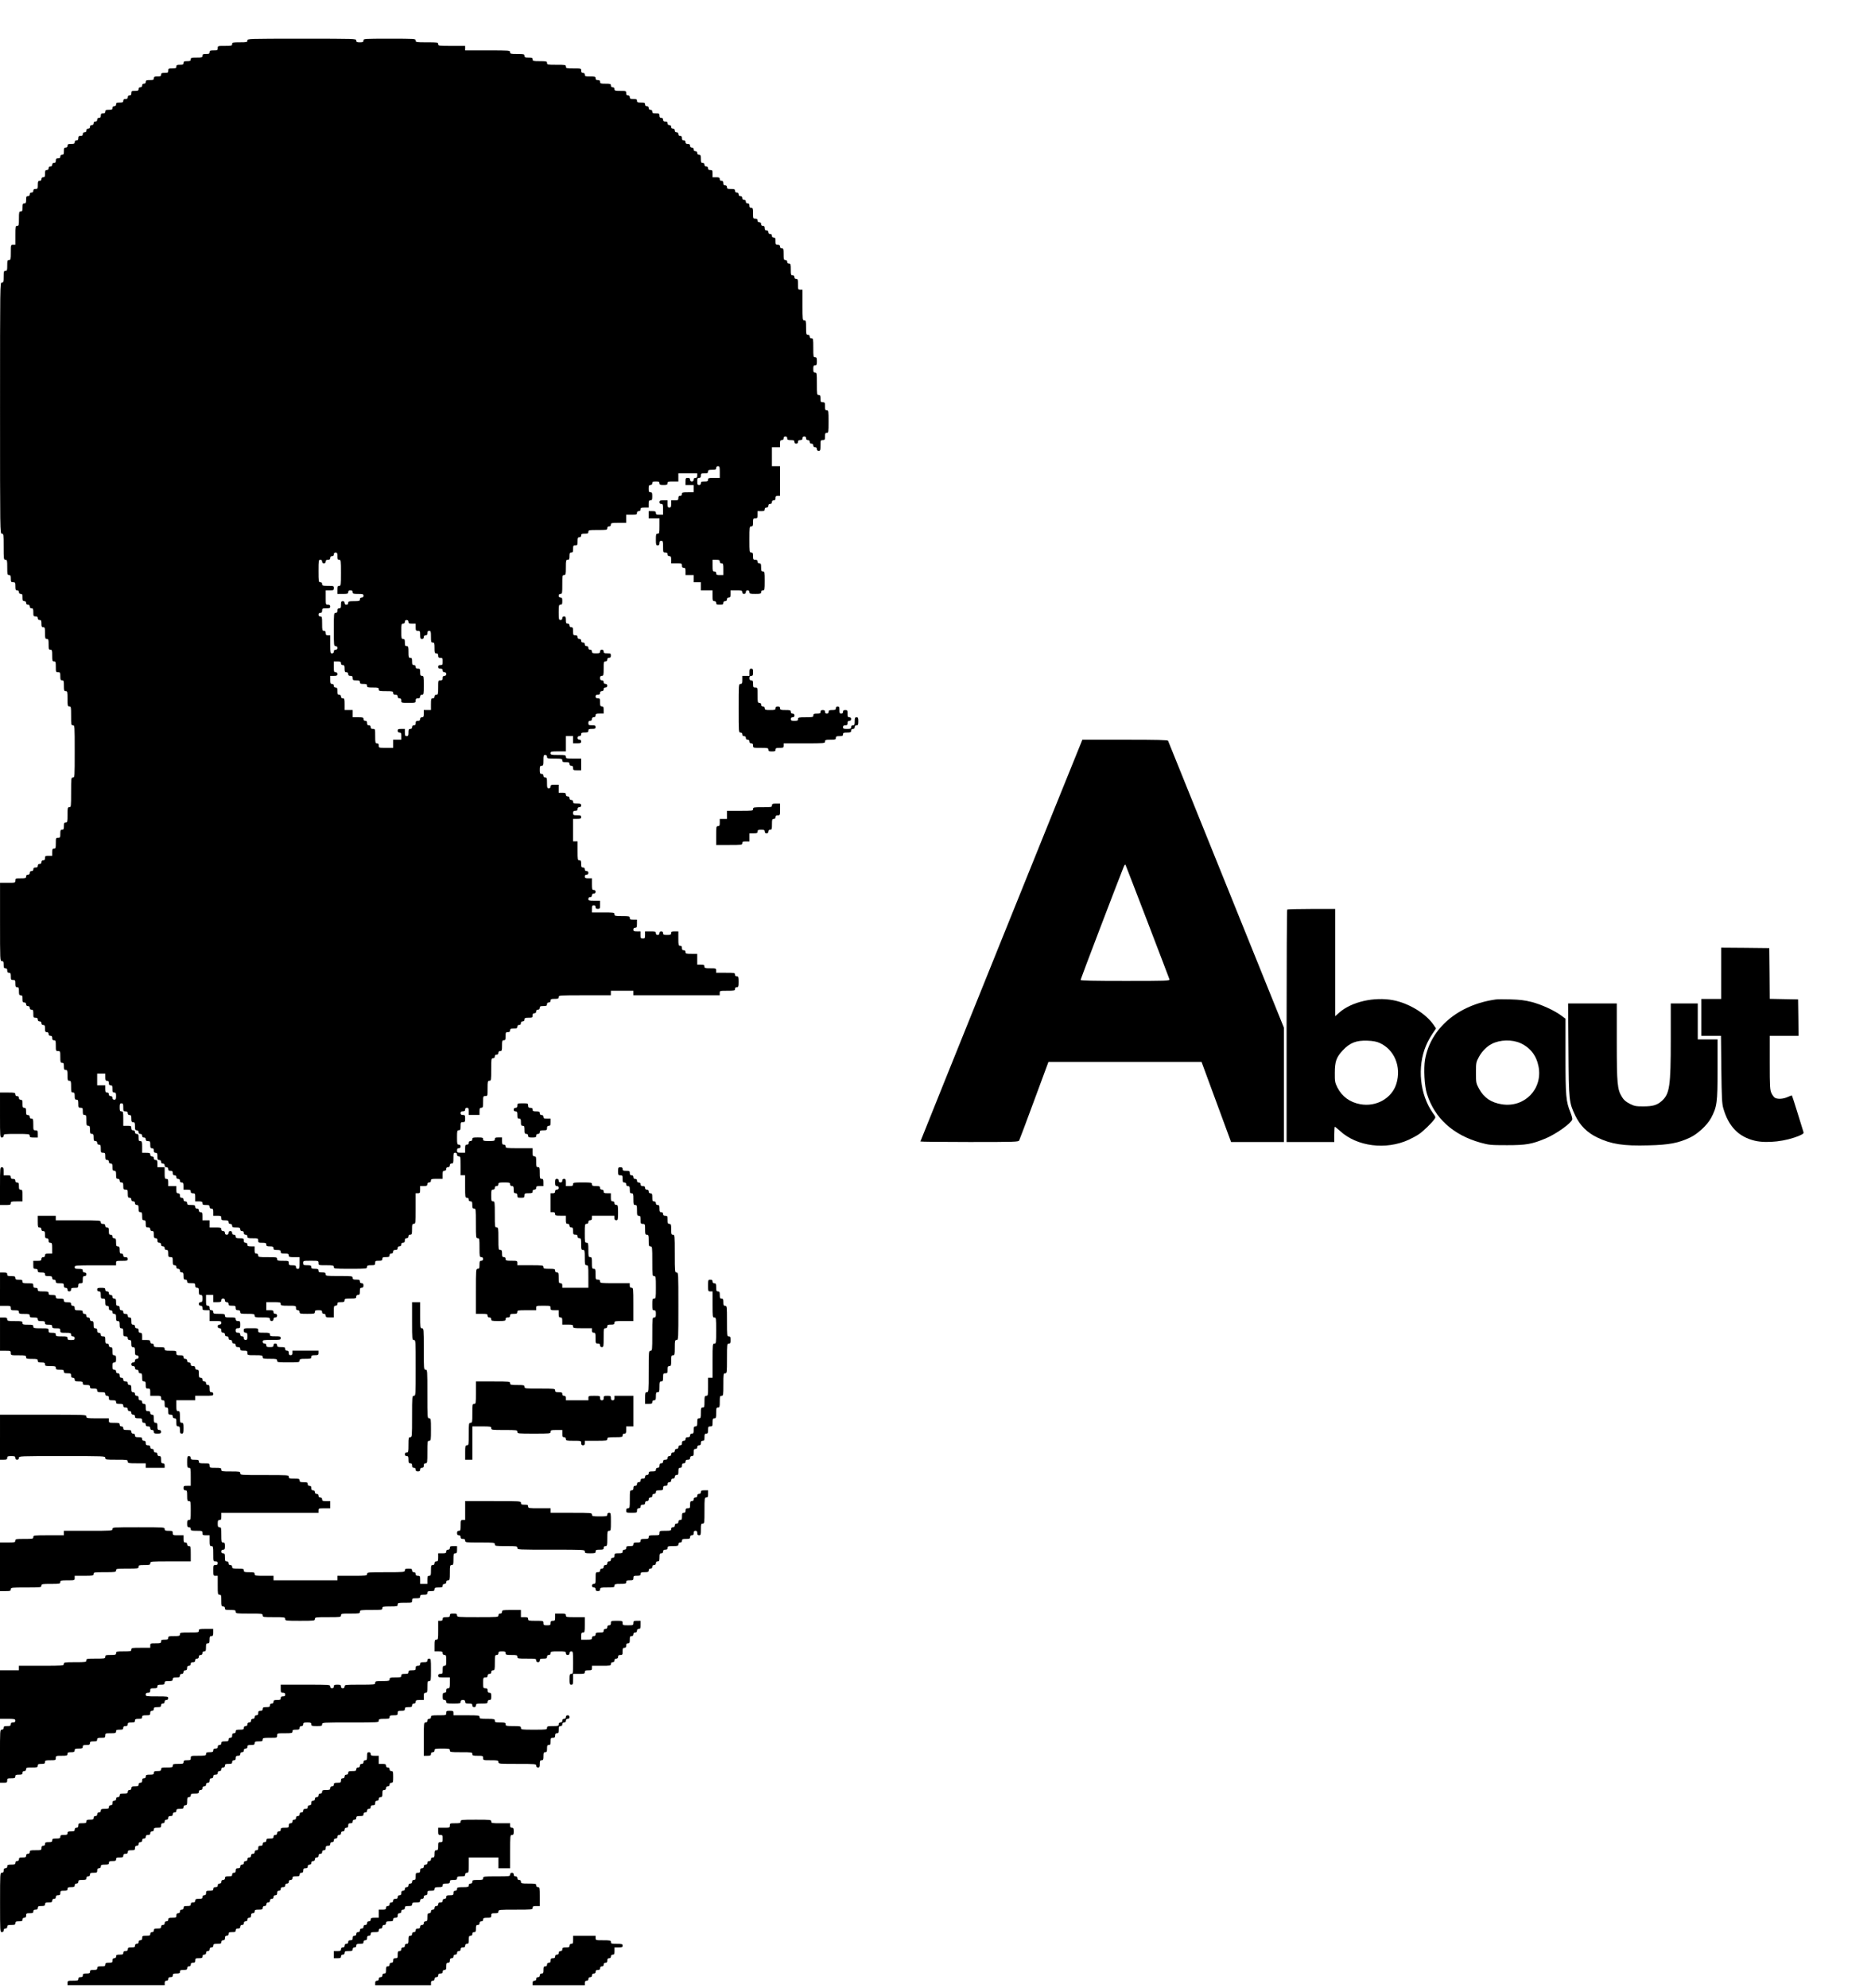 <?xml version="1.0" standalone="no"?>
<!DOCTYPE svg PUBLIC "-//W3C//DTD SVG 20010904//EN"
 "http://www.w3.org/TR/2001/REC-SVG-20010904/DTD/svg10.dtd">
<svg version="1.0" xmlns="http://www.w3.org/2000/svg"
 width="2084pt" height="2209pt" viewBox="0 0 2084 2209"
 preserveAspectRatio="xMidYMid meet">
<g transform="translate(0,2209) scale(0.1,-0.1)"
fill="#000000" stroke="none">
<path d="M2750 21640 c0 -18 -7 -20 -85 -20 -78 0 -85 -2 -85 -20 0 -18 -7
-20 -80 -20 -79 0 -80 0 -80 -25 0 -23 -4 -25 -45 -25 -38 0 -45 -3 -45 -20 0
-17 -7 -20 -40 -20 -33 0 -40 -3 -40 -20 0 -18 -7 -20 -65 -20 -58 0 -65 -2
-65 -20 0 -17 -7 -20 -40 -20 -33 0 -40 -3 -40 -20 0 -17 -7 -20 -40 -20 -33
0 -40 -3 -40 -20 0 -17 -7 -20 -45 -20 -41 0 -45 -2 -45 -25 0 -22 -4 -25 -40
-25 -33 0 -40 -3 -40 -20 0 -17 -7 -20 -40 -20 -33 0 -40 -3 -40 -20 0 -17 -7
-20 -45 -20 -38 0 -45 -3 -45 -20 0 -13 -7 -20 -20 -20 -13 0 -20 -7 -20 -20
0 -13 -7 -20 -20 -20 -13 0 -20 -7 -20 -20 0 -17 -7 -20 -40 -20 -36 0 -40 -2
-40 -25 0 -18 -5 -25 -20 -25 -13 0 -20 -7 -20 -20 0 -15 -7 -20 -25 -20 -18
0 -25 -5 -25 -20 0 -17 -7 -20 -40 -20 -33 0 -40 -3 -40 -20 0 -13 -7 -20 -20
-20 -13 0 -20 -7 -20 -20 0 -17 -7 -20 -40 -20 -33 0 -40 -3 -40 -20 0 -15 -7
-20 -25 -20 -20 0 -25 -5 -25 -25 0 -18 -5 -25 -20 -25 -13 0 -20 -7 -20 -20
0 -13 -7 -20 -20 -20 -13 0 -20 -7 -20 -20 0 -13 -7 -20 -20 -20 -13 0 -20 -7
-20 -20 0 -13 -7 -20 -20 -20 -13 0 -20 -7 -20 -20 0 -13 -7 -20 -20 -20 -13
0 -20 -7 -20 -20 0 -15 -7 -20 -25 -20 -20 0 -25 -5 -25 -25 0 -18 -5 -25 -20
-25 -13 0 -20 -7 -20 -20 0 -17 -7 -20 -40 -20 -33 0 -40 -3 -40 -20 0 -13 -7
-20 -20 -20 -17 0 -20 -7 -20 -40 0 -33 -3 -40 -20 -40 -13 0 -20 -7 -20 -20
0 -15 -7 -20 -25 -20 -20 0 -25 -5 -25 -25 0 -18 -5 -25 -20 -25 -13 0 -20 -7
-20 -20 0 -13 -7 -20 -20 -20 -13 0 -20 -7 -20 -20 0 -13 -7 -20 -20 -20 -17
0 -20 -7 -20 -40 0 -33 -3 -40 -20 -40 -13 0 -20 -7 -20 -20 0 -13 -7 -20 -20
-20 -17 0 -20 -7 -20 -45 0 -41 -2 -45 -25 -45 -18 0 -25 -5 -25 -20 0 -13 -7
-20 -20 -20 -13 0 -20 -7 -20 -20 0 -13 -7 -20 -20 -20 -17 0 -20 -7 -20 -40
0 -33 -3 -40 -20 -40 -17 0 -20 -7 -20 -45 0 -38 -3 -45 -20 -45 -18 0 -20 -7
-20 -80 0 -73 -2 -80 -20 -80 -19 0 -20 -7 -20 -105 l0 -105 -25 0 c-25 0 -25
-1 -25 -85 0 -78 -2 -85 -20 -85 -18 0 -20 -7 -20 -60 0 -53 -2 -60 -20 -60
-18 0 -20 -7 -20 -65 0 -58 -2 -65 -20 -65 -20 0 -20 -7 -20 -1395 0 -1388 0
-1395 20 -1395 19 0 20 -7 20 -145 0 -138 1 -145 20 -145 18 0 20 -7 20 -85 0
-78 2 -85 20 -85 17 0 20 -7 20 -40 0 -36 3 -40 25 -40 23 0 25 -4 25 -45 0
-38 3 -45 20 -45 13 0 20 -7 20 -20 0 -13 7 -20 20 -20 17 0 20 -7 20 -40 0
-33 3 -40 20 -40 13 0 20 -7 20 -20 0 -13 7 -20 20 -20 13 0 20 -7 20 -20 0
-13 7 -20 20 -20 17 0 20 -7 20 -45 0 -41 2 -45 25 -45 18 0 25 -5 25 -20 0
-13 7 -20 20 -20 17 0 20 -7 20 -40 0 -33 3 -40 20 -40 18 0 20 -7 20 -65 0
-58 2 -65 20 -65 18 0 20 -7 20 -60 0 -53 2 -60 20 -60 18 0 20 -7 20 -65 0
-58 2 -65 20 -65 18 0 20 -7 20 -60 0 -57 1 -60 25 -60 23 0 25 -4 25 -45 0
-38 3 -45 20 -45 18 0 20 -7 20 -60 0 -53 2 -60 20 -60 18 0 20 -7 20 -85 0
-78 2 -85 20 -85 19 0 20 -7 20 -105 0 -98 1 -105 20 -105 20 0 20 -7 20 -290
0 -283 0 -290 -20 -290 -19 0 -20 -7 -20 -165 0 -158 -1 -165 -20 -165 -18 0
-20 -7 -20 -85 0 -78 -2 -85 -20 -85 -17 0 -20 -7 -20 -40 0 -33 -3 -40 -20
-40 -17 0 -20 -7 -20 -45 0 -41 -2 -45 -25 -45 -24 0 -25 -3 -25 -60 0 -53 -2
-60 -20 -60 -17 0 -20 -7 -20 -40 l0 -40 -40 0 c-36 0 -40 -2 -40 -25 0 -18
-5 -25 -20 -25 -13 0 -20 -7 -20 -20 0 -13 -7 -20 -20 -20 -13 0 -20 -7 -20
-20 0 -15 -7 -20 -25 -20 -18 0 -25 -5 -25 -20 0 -13 -7 -20 -20 -20 -13 0
-20 -7 -20 -20 0 -13 -7 -20 -20 -20 -13 0 -20 -7 -20 -20 0 -18 -7 -20 -60
-20 -57 0 -60 -1 -60 -25 0 -25 -1 -25 -85 -25 l-85 0 0 -435 c0 -428 0 -435
20 -435 17 0 20 -7 20 -40 0 -33 3 -40 20 -40 15 0 20 -7 20 -25 0 -18 5 -25
20 -25 17 0 20 -7 20 -40 0 -36 3 -40 25 -40 23 0 25 -4 25 -40 0 -33 3 -40
20 -40 17 0 20 -7 20 -45 0 -38 3 -45 20 -45 17 0 20 -7 20 -40 0 -33 3 -40
20 -40 13 0 20 -7 20 -20 0 -13 7 -20 20 -20 13 0 20 -7 20 -20 0 -13 7 -20
20 -20 17 0 20 -7 20 -45 0 -41 2 -45 25 -45 18 0 25 -5 25 -20 0 -13 7 -20
20 -20 13 0 20 -7 20 -20 0 -13 7 -20 20 -20 17 0 20 -7 20 -40 0 -33 3 -40
20 -40 13 0 20 -7 20 -20 0 -13 7 -20 20 -20 15 0 20 -7 20 -25 0 -18 5 -25
20 -25 18 0 20 -7 20 -60 0 -57 1 -60 25 -60 24 0 25 -2 25 -65 0 -58 2 -65
20 -65 17 0 20 -7 20 -40 0 -33 3 -40 20 -40 18 0 20 -7 20 -60 0 -53 2 -60
20 -60 18 0 20 -7 20 -65 0 -58 2 -65 20 -65 17 0 20 -7 20 -40 0 -33 3 -40
20 -40 17 0 20 -7 20 -45 0 -41 2 -45 25 -45 23 0 25 -4 25 -40 0 -33 3 -40
20 -40 18 0 20 -7 20 -60 0 -53 2 -60 20 -60 17 0 20 -7 20 -45 0 -38 3 -45
20 -45 17 0 20 -7 20 -40 0 -33 3 -40 20 -40 13 0 20 -7 20 -20 0 -13 7 -20
20 -20 17 0 20 -7 20 -45 0 -41 2 -45 25 -45 23 0 25 -4 25 -40 0 -33 3 -40
20 -40 13 0 20 -7 20 -20 0 -13 7 -20 20 -20 17 0 20 -7 20 -40 0 -33 3 -40
20 -40 17 0 20 -7 20 -45 0 -38 3 -45 20 -45 13 0 20 -7 20 -20 0 -13 7 -20
20 -20 17 0 20 -7 20 -40 0 -36 3 -40 25 -40 23 0 25 -4 25 -45 0 -38 3 -45
20 -45 13 0 20 -7 20 -20 0 -13 7 -20 20 -20 13 0 20 -7 20 -20 0 -13 7 -20
20 -20 17 0 20 -7 20 -40 0 -33 3 -40 20 -40 17 0 20 -7 20 -45 0 -38 3 -45
20 -45 17 0 20 -7 20 -40 0 -36 3 -40 25 -40 18 0 25 -5 25 -20 0 -13 7 -20
20 -20 17 0 20 -7 20 -40 0 -33 3 -40 20 -40 15 0 20 -7 20 -25 0 -18 5 -25
20 -25 13 0 20 -7 20 -20 0 -13 7 -20 20 -20 13 0 20 -7 20 -20 0 -13 7 -20
20 -20 17 0 20 -7 20 -40 0 -36 3 -40 25 -40 23 0 25 -4 25 -45 0 -38 3 -45
20 -45 13 0 20 -7 20 -20 0 -13 7 -20 20 -20 13 0 20 -7 20 -20 0 -13 7 -20
20 -20 17 0 20 -7 20 -40 0 -33 3 -40 20 -40 13 0 20 -7 20 -20 0 -17 7 -20
45 -20 41 0 45 -2 45 -25 0 -18 5 -25 20 -25 17 0 20 -7 20 -40 0 -33 3 -40
20 -40 17 0 20 -7 20 -40 0 -33 -3 -40 -20 -40 -13 0 -20 -7 -20 -20 0 -13 7
-20 20 -20 15 0 20 -7 20 -25 0 -22 4 -25 40 -25 l40 0 0 -60 0 -60 65 0 c58
0 65 -2 65 -20 0 -13 -7 -20 -20 -20 -13 0 -20 -7 -20 -20 0 -13 7 -20 20 -20
15 0 20 -7 20 -25 0 -18 5 -25 20 -25 13 0 20 -7 20 -20 0 -13 7 -20 20 -20
13 0 20 -7 20 -20 0 -13 7 -20 20 -20 13 0 20 -7 20 -20 0 -13 7 -20 20 -20
13 0 20 -7 20 -20 0 -15 7 -20 25 -20 18 0 25 -5 25 -20 0 -17 7 -20 40 -20
36 0 40 -2 40 -25 0 -25 1 -25 85 -25 78 0 85 -2 85 -20 0 -18 7 -20 80 -20
73 0 80 -2 80 -20 0 -19 7 -20 125 -20 118 0 125 1 125 20 0 18 7 20 65 20 58
0 65 2 65 20 0 17 7 20 40 20 36 0 40 3 40 25 l0 25 -145 0 -145 0 0 -25 c0
-18 -5 -25 -20 -25 -15 0 -20 7 -20 25 0 18 -5 25 -20 25 -13 0 -20 7 -20 20
0 17 -7 20 -45 20 -38 0 -45 3 -45 20 0 13 -7 20 -20 20 -13 0 -20 -7 -20 -20
0 -17 -7 -20 -40 -20 -33 0 -40 3 -40 20 0 13 -7 20 -20 20 -13 0 -20 7 -20
20 0 19 7 20 100 20 93 0 100 1 100 20 0 18 -7 20 -60 20 -53 0 -60 2 -60 20
0 18 -7 20 -65 20 -63 0 -65 1 -65 25 0 25 -1 25 -80 25 -79 0 -80 0 -80 -25
0 -18 5 -25 20 -25 17 0 20 -7 20 -40 0 -33 -3 -40 -20 -40 -13 0 -20 7 -20
20 0 13 -7 20 -20 20 -13 0 -20 7 -20 20 0 15 -7 20 -25 20 -20 0 -25 5 -25
25 0 20 5 25 25 25 23 0 25 4 25 40 0 36 -2 40 -25 40 -18 0 -25 5 -25 20 0
18 -7 20 -60 20 -53 0 -60 2 -60 20 0 18 -7 20 -65 20 -58 0 -65 2 -65 20 0
13 -7 20 -20 20 -15 0 -20 7 -20 25 0 18 -5 25 -20 25 -18 0 -20 7 -20 60 l0
60 40 0 40 0 0 -40 0 -40 45 0 c38 0 45 3 45 20 0 13 7 20 20 20 13 0 20 -7
20 -20 0 -13 7 -20 20 -20 13 0 20 -7 20 -20 0 -17 7 -20 40 -20 36 0 40 -2
40 -25 0 -20 5 -25 25 -25 18 0 25 -5 25 -20 0 -18 7 -20 80 -20 73 0 80 -2
80 -20 0 -18 7 -20 85 -20 78 0 85 -2 85 -20 0 -13 7 -20 20 -20 13 0 20 7 20
20 0 13 7 20 20 20 13 0 20 7 20 20 0 13 -7 20 -20 20 -13 0 -20 7 -20 20 0
17 -7 20 -40 20 l-40 0 0 45 0 45 80 0 c73 0 80 -2 80 -20 0 -18 7 -20 85 -20
84 0 85 0 85 -25 0 -18 5 -25 20 -25 13 0 20 -7 20 -20 0 -18 7 -20 85 -20 78
0 85 2 85 20 0 17 7 20 40 20 33 0 40 -3 40 -20 0 -13 7 -20 20 -20 13 0 20
-7 20 -20 0 -17 7 -20 45 -20 l45 0 0 65 c0 58 2 65 20 65 13 0 20 7 20 20 0
17 7 20 40 20 33 0 40 3 40 20 0 18 7 20 65 20 58 0 65 2 65 20 0 13 7 20 20
20 17 0 20 7 20 40 0 33 3 40 20 40 15 0 20 7 20 25 0 18 -5 25 -20 25 -13 0
-20 7 -20 20 0 17 -7 20 -40 20 -33 0 -40 3 -40 20 0 19 -7 20 -150 20 -143 0
-150 1 -150 20 0 17 -7 20 -40 20 -33 0 -40 3 -40 20 0 17 -7 20 -40 20 -33 0
-40 3 -40 20 0 17 -7 20 -45 20 -41 0 -45 2 -45 25 0 25 1 25 85 25 84 0 85 0
85 -25 0 -25 1 -25 85 -25 78 0 85 -2 85 -20 0 -19 7 -20 185 -20 178 0 185 1
185 20 0 17 7 20 45 20 41 0 45 2 45 25 0 23 4 25 40 25 33 0 40 3 40 20 0 17
7 20 40 20 33 0 40 3 40 20 0 13 7 20 20 20 13 0 20 7 20 20 0 15 7 20 25 20
18 0 25 5 25 20 0 13 7 20 20 20 13 0 20 7 20 20 0 13 7 20 20 20 15 0 20 7
20 25 0 18 5 25 20 25 13 0 20 7 20 20 0 13 7 20 20 20 18 0 20 7 20 60 0 53
2 60 20 60 19 0 20 7 20 170 l0 170 25 0 c23 0 25 4 25 40 l0 40 40 0 c33 0
40 3 40 20 0 13 7 20 20 20 13 0 20 7 20 20 0 18 7 20 65 20 l65 0 0 45 c0 38
3 45 20 45 13 0 20 7 20 20 0 13 7 20 20 20 13 0 20 7 20 20 0 13 7 20 20 20
18 0 20 7 20 60 0 53 2 60 20 60 13 0 20 -7 20 -20 0 -13 7 -20 20 -20 19 0
20 -7 20 -105 l0 -105 25 0 25 0 0 -125 c0 -118 1 -125 20 -125 13 0 20 -7 20
-20 0 -13 7 -20 20 -20 17 0 20 -7 20 -40 0 -33 3 -40 20 -40 19 0 20 -7 20
-165 0 -158 1 -165 20 -165 19 0 20 -7 20 -105 0 -98 1 -105 20 -105 13 0 20
-7 20 -20 0 -13 -7 -20 -20 -20 -17 0 -20 -7 -20 -45 0 -38 -3 -45 -20 -45
-19 0 -20 -7 -20 -250 l0 -250 65 0 c58 0 65 -2 65 -20 0 -13 7 -20 20 -20 13
0 20 -7 20 -20 0 -18 7 -20 80 -20 73 0 80 2 80 20 0 15 7 20 25 20 18 0 25 5
25 20 0 17 7 20 40 20 33 0 40 3 40 20 0 19 7 20 105 20 l105 0 0 25 c0 25 1
25 80 25 79 0 80 0 80 -25 0 -23 4 -25 45 -25 l45 0 0 -40 c0 -33 3 -40 20
-40 17 0 20 -7 20 -40 l0 -40 60 0 c53 0 60 -2 60 -20 0 -19 7 -20 105 -20
l105 0 0 -25 c0 -18 5 -25 20 -25 18 0 20 -7 20 -60 0 -57 1 -60 25 -60 18 0
25 -5 25 -20 0 -13 7 -20 20 -20 19 0 20 7 20 105 0 98 1 105 20 105 13 0 20
7 20 20 0 17 7 20 40 20 33 0 40 3 40 20 0 19 7 20 105 20 l105 0 0 185 c0
178 -1 185 -20 185 -15 0 -20 7 -20 25 l0 25 -165 0 c-158 0 -165 1 -165 20 0
15 -7 20 -25 20 -24 0 -25 3 -25 60 0 53 -2 60 -20 60 -18 0 -20 7 -20 65 0
58 -2 65 -20 65 -18 0 -20 7 -20 80 0 73 -2 80 -20 80 -19 0 -20 7 -20 105 0
98 1 105 20 105 13 0 20 7 20 20 0 13 7 20 20 20 15 0 20 7 20 25 l0 25 125 0
125 0 0 -25 c0 -18 5 -25 20 -25 18 0 20 7 20 85 0 78 -2 85 -20 85 -13 0 -20
7 -20 20 0 13 -7 20 -20 20 -17 0 -20 7 -20 45 l0 45 -40 0 c-33 0 -40 3 -40
20 0 13 -7 20 -20 20 -13 0 -20 7 -20 20 0 17 -7 20 -45 20 -38 0 -45 3 -45
20 0 19 -7 20 -105 20 -98 0 -105 -1 -105 -20 0 -17 -7 -20 -40 -20 l-40 0 0
40 c0 33 -3 40 -20 40 -13 0 -20 -7 -20 -20 0 -13 -7 -20 -20 -20 -13 0 -20 7
-20 20 0 13 -7 20 -20 20 -17 0 -20 -7 -20 -40 0 -33 3 -40 20 -40 13 0 20 -7
20 -20 0 -13 -7 -20 -20 -20 -13 0 -20 -7 -20 -20 0 -15 -7 -20 -25 -20 l-25
0 0 -105 0 -105 25 0 c18 0 25 -5 25 -20 0 -18 7 -20 60 -20 l60 0 0 -45 c0
-38 3 -45 20 -45 13 0 20 -7 20 -20 0 -13 7 -20 20 -20 17 0 20 -7 20 -40 0
-36 3 -40 25 -40 18 0 25 -5 25 -20 0 -13 7 -20 20 -20 18 0 20 -7 20 -65 0
-58 2 -65 20 -65 18 0 20 -7 20 -85 0 -78 2 -85 20 -85 19 0 20 -7 20 -125 l0
-125 -145 0 -145 0 0 25 c0 18 -5 25 -20 25 -18 0 -20 7 -20 60 0 53 -2 60
-20 60 -13 0 -20 7 -20 20 0 18 -7 20 -65 20 -58 0 -65 2 -65 20 0 19 -7 20
-145 20 l-145 0 0 25 c0 24 -2 25 -65 25 -58 0 -65 2 -65 20 0 13 -7 20 -20
20 -17 0 -20 7 -20 40 0 33 -3 40 -20 40 -19 0 -20 7 -20 125 0 118 -1 125
-20 125 -19 0 -20 7 -20 145 0 138 -1 145 -20 145 -18 0 -20 7 -20 65 0 58 2
65 20 65 13 0 20 7 20 20 0 13 7 20 20 20 13 0 20 7 20 20 0 18 7 20 65 20 58
0 65 -2 65 -20 0 -13 7 -20 20 -20 17 0 20 -7 20 -40 0 -33 3 -40 20 -40 15 0
20 -7 20 -25 0 -22 4 -25 40 -25 36 0 40 3 40 25 0 23 4 25 45 25 38 0 45 3
45 20 0 13 7 20 20 20 13 0 20 7 20 20 0 17 7 20 40 20 l40 0 0 40 c0 33 -3
40 -20 40 -18 0 -20 7 -20 65 0 58 -2 65 -20 65 -18 0 -20 7 -20 60 0 53 -2
60 -20 60 -17 0 -20 7 -20 45 l0 45 -150 0 c-143 0 -150 1 -150 20 0 13 -7 20
-20 20 -17 0 -20 7 -20 40 l0 40 -40 0 c-33 0 -40 -3 -40 -20 0 -18 -7 -20
-65 -20 -58 0 -65 2 -65 20 0 18 -7 20 -60 20 -53 0 -60 -2 -60 -20 0 -13 -7
-20 -20 -20 -13 0 -20 -7 -20 -20 0 -13 -7 -20 -20 -20 -17 0 -20 -7 -20 -45
l0 -45 -45 0 c-41 0 -45 2 -45 25 0 18 5 25 20 25 13 0 20 7 20 20 0 13 -7 20
-20 20 -18 0 -20 7 -20 80 0 73 2 80 20 80 17 0 20 7 20 45 0 41 2 45 25 45
23 0 25 4 25 40 0 36 -2 40 -25 40 -18 0 -25 5 -25 20 0 15 7 20 25 20 18 0
25 5 25 20 0 13 7 20 20 20 17 0 20 -7 20 -40 l0 -40 60 0 60 0 0 40 c0 33 3
40 20 40 18 0 20 7 20 65 0 63 1 65 25 65 25 0 25 1 25 85 0 78 2 85 20 85 19
0 20 7 20 125 0 118 1 125 20 125 13 0 20 7 20 20 0 13 7 20 20 20 13 0 20 7
20 20 0 13 7 20 20 20 18 0 20 7 20 60 0 53 2 60 20 60 17 0 20 7 20 45 0 41
2 45 25 45 18 0 25 5 25 20 0 17 7 20 40 20 33 0 40 3 40 20 0 13 7 20 20 20
13 0 20 7 20 20 0 13 7 20 20 20 13 0 20 7 20 20 0 17 7 20 45 20 41 0 45 2
45 25 0 18 5 25 20 25 13 0 20 7 20 20 0 13 7 20 20 20 13 0 20 7 20 20 0 17
7 20 40 20 33 0 40 3 40 20 0 13 7 20 20 20 13 0 20 7 20 20 0 17 7 20 45 20
38 0 45 3 45 20 0 20 7 20 290 20 l290 0 0 25 0 25 125 0 125 0 0 -25 0 -25
480 0 480 0 0 25 c0 25 1 25 85 25 78 0 85 2 85 20 0 13 7 20 20 20 18 0 20 7
20 60 0 53 -2 60 -20 60 -13 0 -20 7 -20 20 0 19 -7 20 -105 20 l-105 0 0 25
c0 24 -2 25 -65 25 -58 0 -65 2 -65 20 0 17 -7 20 -40 20 l-40 0 0 60 0 60
-65 0 c-58 0 -65 2 -65 20 0 13 -7 20 -20 20 -15 0 -20 7 -20 25 0 18 -5 25
-20 25 -18 0 -20 7 -20 80 l0 80 -40 0 c-33 0 -40 -3 -40 -20 0 -17 -7 -20
-45 -20 -38 0 -45 3 -45 20 0 13 -7 20 -20 20 -13 0 -20 -7 -20 -20 0 -13 -7
-20 -20 -20 -13 0 -20 7 -20 20 0 18 -7 20 -60 20 l-60 0 0 -40 c0 -36 -2 -40
-25 -40 -22 0 -25 4 -25 40 l0 40 -40 0 c-33 0 -40 3 -40 20 0 13 7 20 20 20
17 0 20 7 20 45 l0 45 -40 0 c-33 0 -40 3 -40 20 0 18 -7 20 -85 20 -78 0 -85
2 -85 20 0 19 -7 20 -125 20 l-125 0 0 40 c0 33 3 40 20 40 13 0 20 -7 20 -20
0 -15 7 -20 25 -20 23 0 25 4 25 45 l0 45 -65 0 c-58 0 -65 2 -65 20 0 13 7
20 20 20 13 0 20 7 20 20 0 13 7 20 20 20 13 0 20 7 20 20 0 13 -7 20 -20 20
-18 0 -20 7 -20 65 l0 65 -40 0 c-33 0 -40 3 -40 20 0 13 7 20 20 20 13 0 20
7 20 20 0 13 -7 20 -20 20 -13 0 -20 7 -20 20 0 13 -7 20 -20 20 -17 0 -20 7
-20 40 0 33 -3 40 -20 40 -19 0 -20 7 -20 105 l0 105 -25 0 -25 0 0 125 0 125
45 0 c38 0 45 3 45 20 0 17 -7 20 -45 20 -41 0 -45 2 -45 25 0 20 5 25 25 25
18 0 25 5 25 20 0 13 7 20 20 20 13 0 20 7 20 20 0 17 -7 20 -45 20 -38 0 -45
3 -45 20 0 13 -7 20 -20 20 -13 0 -20 7 -20 20 0 13 -7 20 -20 20 -13 0 -20 7
-20 20 0 17 -7 20 -40 20 l-40 0 0 45 0 45 -45 0 c-38 0 -45 -3 -45 -20 0 -13
-7 -20 -20 -20 -18 0 -20 7 -20 60 0 53 -2 60 -20 60 -13 0 -20 7 -20 20 0 13
-7 20 -20 20 -17 0 -20 7 -20 45 0 38 3 45 20 45 18 0 20 7 20 60 0 53 2 60
20 60 13 0 20 -7 20 -20 0 -18 7 -20 85 -20 78 0 85 -2 85 -20 0 -17 7 -20 40
-20 33 0 40 -3 40 -20 0 -13 7 -20 20 -20 15 0 20 -7 20 -25 0 -23 4 -25 45
-25 l45 0 0 65 0 65 -85 0 c-78 0 -85 2 -85 20 0 18 -7 20 -85 20 -78 0 -85 2
-85 20 0 18 7 20 85 20 l85 0 0 85 0 85 40 0 40 0 0 -40 0 -40 45 0 c38 0 45
3 45 20 0 13 -7 20 -20 20 -13 0 -20 7 -20 20 0 13 7 20 20 20 13 0 20 7 20
20 0 17 7 20 40 20 33 0 40 3 40 20 0 17 7 20 40 20 33 0 40 3 40 20 0 17 -7
20 -40 20 -36 0 -40 3 -40 25 0 18 5 25 20 25 13 0 20 7 20 20 0 13 7 20 20
20 13 0 20 7 20 20 0 17 7 20 45 20 l45 0 0 40 c0 33 -3 40 -20 40 -17 0 -20
7 -20 45 0 41 -2 45 -25 45 -18 0 -25 5 -25 20 0 15 7 20 25 20 18 0 25 5 25
20 0 13 7 20 20 20 13 0 20 7 20 20 0 13 7 20 20 20 13 0 20 7 20 20 0 13 -7
20 -20 20 -13 0 -20 7 -20 20 0 13 -7 20 -20 20 -15 0 -20 7 -20 25 0 18 5 25
20 25 18 0 20 7 20 80 0 73 2 80 20 80 13 0 20 7 20 20 0 13 7 20 20 20 15 0
20 7 20 25 0 23 -4 25 -40 25 -33 0 -40 3 -40 20 0 13 -7 20 -20 20 -13 0 -20
-7 -20 -20 0 -17 -7 -20 -45 -20 -38 0 -45 3 -45 20 0 13 -7 20 -20 20 -13 0
-20 7 -20 20 0 13 -7 20 -20 20 -13 0 -20 7 -20 20 0 13 -7 20 -20 20 -13 0
-20 7 -20 20 0 13 -7 20 -20 20 -13 0 -20 7 -20 20 0 15 -7 20 -25 20 -23 0
-25 4 -25 45 0 38 -3 45 -20 45 -13 0 -20 7 -20 20 0 13 -7 20 -20 20 -17 0
-20 7 -20 40 0 33 -3 40 -20 40 -13 0 -20 -7 -20 -20 0 -13 -7 -20 -20 -20
-18 0 -20 7 -20 85 0 78 2 85 20 85 17 0 20 7 20 40 0 33 -3 40 -20 40 -13 0
-20 7 -20 20 0 13 7 20 20 20 19 0 20 7 20 105 0 98 1 105 20 105 18 0 20 7
20 85 0 78 2 85 20 85 17 0 20 7 20 40 0 33 3 40 20 40 17 0 20 7 20 40 0 36
3 40 25 40 23 0 25 4 25 45 0 38 3 45 20 45 13 0 20 7 20 20 0 17 7 20 40 20
33 0 40 3 40 20 0 19 7 20 105 20 98 0 105 1 105 20 0 13 7 20 20 20 13 0 20
7 20 20 0 18 7 20 85 20 l85 0 0 45 0 45 60 0 c53 0 60 2 60 20 0 13 7 20 20
20 13 0 20 7 20 20 0 17 7 20 45 20 l45 0 0 40 c0 33 3 40 20 40 17 0 20 7 20
45 0 38 -3 45 -20 45 -17 0 -20 7 -20 40 0 33 3 40 20 40 13 0 20 7 20 20 0
17 7 20 40 20 33 0 40 -3 40 -20 0 -17 7 -20 45 -20 38 0 45 3 45 20 0 18 7
20 60 20 l60 0 0 45 0 45 105 0 105 0 0 -25 c0 -18 -5 -25 -20 -25 -13 0 -20
-7 -20 -20 0 -13 -7 -20 -20 -20 -13 0 -20 7 -20 20 0 15 -7 20 -25 20 -22 0
-25 -4 -25 -40 l0 -40 45 0 45 0 0 -40 0 -40 -65 0 c-58 0 -65 -2 -65 -20 0
-13 -7 -20 -20 -20 -15 0 -20 -7 -20 -25 0 -22 -4 -25 -40 -25 l-40 0 0 -40
c0 -33 -3 -40 -20 -40 -17 0 -20 7 -20 40 l0 40 -45 0 c-38 0 -45 -3 -45 -20
0 -13 7 -20 20 -20 18 0 20 -7 20 -60 l0 -60 -40 0 c-33 0 -40 3 -40 20 0 17
-7 20 -40 20 l-40 0 0 -40 0 -40 60 0 60 0 0 -85 c0 -78 -2 -85 -20 -85 -18 0
-20 -7 -20 -65 0 -58 2 -65 20 -65 15 0 20 7 20 25 0 18 5 25 20 25 18 0 20
-7 20 -65 0 -63 1 -65 25 -65 18 0 25 -5 25 -20 0 -13 7 -20 20 -20 17 0 20
-7 20 -40 l0 -40 60 0 c57 0 60 -1 60 -25 0 -18 5 -25 20 -25 17 0 20 -7 20
-40 l0 -40 45 0 45 0 0 -40 0 -40 40 0 40 0 0 -45 0 -45 65 0 65 0 0 -60 c0
-53 2 -60 20 -60 13 0 20 -7 20 -20 0 -17 7 -20 40 -20 33 0 40 3 40 20 0 13
7 20 20 20 13 0 20 7 20 20 0 13 7 20 20 20 17 0 20 7 20 40 l0 40 65 0 c58 0
65 -2 65 -20 0 -13 7 -20 20 -20 13 0 20 7 20 20 0 13 7 20 20 20 13 0 20 -7
20 -20 0 -18 7 -20 65 -20 58 0 65 2 65 20 0 13 7 20 20 20 19 0 20 7 20 105
0 98 -1 105 -20 105 -17 0 -20 7 -20 45 0 38 -3 45 -20 45 -13 0 -20 7 -20 20
0 15 -7 20 -25 20 -22 0 -25 4 -25 40 0 33 -3 40 -20 40 -19 0 -20 7 -20 145
0 138 1 145 20 145 17 0 20 7 20 45 0 41 2 45 25 45 23 0 25 4 25 40 l0 40 40
0 c33 0 40 3 40 20 0 13 7 20 20 20 13 0 20 7 20 20 0 13 7 20 20 20 13 0 20
7 20 20 0 13 7 20 20 20 15 0 20 7 20 25 0 20 5 25 25 25 l25 0 0 165 0 165
-45 0 -45 0 0 105 0 105 45 0 45 0 0 40 c0 33 3 40 20 40 13 0 20 7 20 20 0
13 7 20 20 20 13 0 20 -7 20 -20 0 -17 7 -20 40 -20 33 0 40 -3 40 -20 0 -13
7 -20 20 -20 13 0 20 7 20 20 0 15 7 20 25 20 18 0 25 5 25 20 0 13 7 20 20
20 13 0 20 -7 20 -20 0 -13 7 -20 20 -20 13 0 20 -7 20 -20 0 -13 7 -20 20
-20 13 0 20 -7 20 -20 0 -13 7 -20 20 -20 13 0 20 -7 20 -20 0 -13 7 -20 20
-20 18 0 20 7 20 60 0 57 1 60 25 60 23 0 25 4 25 40 0 33 3 40 20 40 19 0 20
7 20 125 0 118 -1 125 -20 125 -17 0 -20 7 -20 45 0 41 -2 45 -25 45 -22 0
-25 4 -25 40 0 33 -3 40 -20 40 -19 0 -20 7 -20 125 0 118 -1 125 -20 125 -17
0 -20 7 -20 40 0 33 3 40 20 40 17 0 20 7 20 45 0 38 -3 45 -20 45 -19 0 -20
7 -20 105 0 98 -1 105 -20 105 -13 0 -20 7 -20 20 0 13 -7 20 -20 20 -18 0
-20 7 -20 80 0 73 -2 80 -20 80 -19 0 -20 7 -20 170 l0 170 -25 0 c-24 0 -25
3 -25 60 0 53 -2 60 -20 60 -13 0 -20 7 -20 20 0 13 -7 20 -20 20 -18 0 -20 7
-20 65 0 58 -2 65 -20 65 -13 0 -20 7 -20 20 0 13 -7 20 -20 20 -18 0 -20 7
-20 65 0 58 -2 65 -20 65 -13 0 -20 7 -20 20 0 15 -7 20 -25 20 -22 0 -25 4
-25 40 0 33 -3 40 -20 40 -13 0 -20 7 -20 20 0 13 -7 20 -20 20 -13 0 -20 7
-20 20 0 13 -7 20 -20 20 -15 0 -20 7 -20 25 0 18 -5 25 -20 25 -13 0 -20 7
-20 20 0 13 -7 20 -20 20 -13 0 -20 7 -20 20 0 15 -7 20 -25 20 -24 0 -25 3
-25 60 0 53 -2 60 -20 60 -15 0 -20 7 -20 25 0 18 -5 25 -20 25 -13 0 -20 7
-20 20 0 13 -7 20 -20 20 -13 0 -20 7 -20 20 0 13 -7 20 -20 20 -13 0 -20 7
-20 20 0 13 -7 20 -20 20 -13 0 -20 7 -20 20 0 17 -7 20 -45 20 -38 0 -45 3
-45 20 0 13 -7 20 -20 20 -15 0 -20 7 -20 25 0 18 -5 25 -20 25 -13 0 -20 7
-20 20 0 17 -7 20 -40 20 l-40 0 0 40 c0 36 -2 40 -25 40 -18 0 -25 5 -25 20
0 13 -7 20 -20 20 -13 0 -20 7 -20 20 0 13 -7 20 -20 20 -17 0 -20 7 -20 45 0
38 -3 45 -20 45 -13 0 -20 7 -20 20 0 13 -7 20 -20 20 -13 0 -20 7 -20 20 0
13 -7 20 -20 20 -13 0 -20 7 -20 20 0 15 -7 20 -25 20 -18 0 -25 5 -25 20 0
13 -7 20 -20 20 -15 0 -20 7 -20 25 0 18 -5 25 -20 25 -13 0 -20 7 -20 20 0
13 -7 20 -20 20 -13 0 -20 7 -20 20 0 13 -7 20 -20 20 -13 0 -20 7 -20 20 0
13 -7 20 -20 20 -13 0 -20 7 -20 20 0 15 -7 20 -25 20 -18 0 -25 5 -25 20 0
13 -7 20 -20 20 -15 0 -20 7 -20 25 0 23 -4 25 -40 25 -33 0 -40 3 -40 20 0
13 -7 20 -20 20 -13 0 -20 7 -20 20 0 13 -7 20 -20 20 -13 0 -20 7 -20 20 0
17 -7 20 -45 20 -38 0 -45 3 -45 20 0 17 -7 20 -40 20 -33 0 -40 3 -40 20 0
13 -7 20 -20 20 -15 0 -20 7 -20 25 0 24 -2 25 -65 25 -58 0 -65 2 -65 20 0
13 -7 20 -20 20 -13 0 -20 7 -20 20 0 18 -7 20 -60 20 -53 0 -60 2 -60 20 0
15 -7 20 -25 20 -18 0 -25 5 -25 20 0 18 -7 20 -60 20 -53 0 -60 2 -60 20 0
13 -7 20 -20 20 -15 0 -20 7 -20 25 0 25 -1 25 -85 25 -78 0 -85 2 -85 20 0
19 -7 20 -105 20 -98 0 -105 1 -105 20 0 18 -7 20 -80 20 -73 0 -80 2 -80 20
0 17 -7 20 -45 20 -38 0 -45 3 -45 20 0 18 -7 20 -80 20 -73 0 -80 2 -80 20 0
19 -7 20 -250 20 l-250 0 0 25 0 25 -150 0 c-143 0 -150 1 -150 20 0 19 -7 20
-125 20 -118 0 -125 1 -125 20 0 20 -7 20 -290 20 -283 0 -290 0 -290 -20 0
-17 -7 -20 -40 -20 -33 0 -40 3 -40 20 0 20 -7 20 -605 20 -598 0 -605 0 -605
-20z m5250 -4795 l0 -65 -65 0 c-58 0 -65 -2 -65 -20 0 -17 -7 -20 -40 -20
-33 0 -40 -3 -40 -20 0 -13 -7 -20 -20 -20 -17 0 -20 7 -20 40 0 33 3 40 20
40 15 0 20 7 20 25 0 23 4 25 40 25 33 0 40 3 40 20 0 17 7 20 45 20 38 0 45
3 45 20 0 13 7 20 20 20 18 0 20 -7 20 -65z m-4250 -935 c0 -33 3 -40 20 -40
19 0 20 -7 20 -145 0 -138 -1 -145 -20 -145 -17 0 -20 -7 -20 -45 l0 -45 60 0
c53 0 60 2 60 20 0 15 7 20 25 20 18 0 25 -5 25 -20 0 -18 7 -20 60 -20 53 0
60 -2 60 -20 0 -13 -7 -20 -20 -20 -13 0 -20 -7 -20 -20 0 -18 -7 -20 -65 -20
-58 0 -65 -2 -65 -20 0 -13 -7 -20 -20 -20 -13 0 -20 7 -20 20 0 13 -7 20 -20
20 -17 0 -20 -7 -20 -40 0 -33 -3 -40 -20 -40 -15 0 -20 -7 -20 -25 0 -18 -5
-25 -20 -25 -19 0 -20 -7 -20 -185 0 -178 1 -185 20 -185 13 0 20 -7 20 -20 0
-13 -7 -20 -20 -20 -13 0 -20 -7 -20 -20 0 -13 -7 -20 -20 -20 -19 0 -20 7
-20 100 l0 100 -25 0 c-20 0 -25 5 -25 25 0 18 -5 25 -20 25 -18 0 -20 7 -20
80 0 73 -2 80 -20 80 -13 0 -20 7 -20 20 0 13 7 20 20 20 15 0 20 7 20 25 0
23 4 25 45 25 38 0 45 3 45 20 0 15 -7 20 -25 20 -25 0 -25 1 -25 80 l0 80 45
0 c41 0 45 2 45 25 0 24 -2 25 -65 25 -58 0 -65 2 -65 20 0 13 -7 20 -20 20
-19 0 -20 7 -20 125 0 118 1 125 20 125 13 0 20 -7 20 -20 0 -13 7 -20 20 -20
13 0 20 7 20 20 0 15 7 20 25 20 18 0 25 5 25 20 0 13 7 20 20 20 13 0 20 7
20 20 0 13 7 20 20 20 17 0 20 -7 20 -40z m4250 -60 c0 -13 7 -20 20 -20 18 0
20 -7 20 -65 l0 -65 -40 0 c-33 0 -40 3 -40 20 0 13 -7 20 -20 20 -18 0 -20 7
-20 65 l0 65 40 0 c33 0 40 -3 40 -20z m-3460 -670 c0 -17 7 -20 40 -20 l40 0
0 -40 c0 -36 3 -40 25 -40 23 0 25 -4 25 -45 0 -38 3 -45 20 -45 13 0 20 7 20
20 0 13 7 20 20 20 15 0 20 7 20 25 0 18 5 25 20 25 18 0 20 -7 20 -65 0 -58
2 -65 20 -65 18 0 20 -7 20 -60 0 -53 2 -60 20 -60 15 0 20 -7 20 -25 0 -20 5
-25 25 -25 23 0 25 -4 25 -40 0 -36 -2 -40 -25 -40 -18 0 -25 -5 -25 -20 0
-15 7 -20 25 -20 18 0 25 -5 25 -20 0 -13 7 -20 20 -20 13 0 20 -7 20 -20 0
-13 -7 -20 -20 -20 -15 0 -20 -7 -20 -25 0 -20 -5 -25 -25 -25 -25 0 -25 -1
-25 -80 0 -73 -2 -80 -20 -80 -13 0 -20 -7 -20 -20 0 -13 -7 -20 -20 -20 -18
0 -20 -7 -20 -65 l0 -65 -40 0 -40 0 0 -40 c0 -33 -3 -40 -20 -40 -13 0 -20
-7 -20 -20 0 -15 -7 -20 -25 -20 -20 0 -25 -5 -25 -25 0 -18 -5 -25 -20 -25
-13 0 -20 -7 -20 -20 0 -13 -7 -20 -20 -20 -17 0 -20 -7 -20 -40 0 -33 -3 -40
-20 -40 -17 0 -20 7 -20 40 l0 40 -40 0 c-33 0 -40 -3 -40 -20 0 -13 7 -20 20
-20 17 0 20 -7 20 -40 l0 -40 -45 0 -45 0 0 -45 0 -45 -80 0 c-79 0 -80 0 -80
25 0 18 -5 25 -20 25 -18 0 -20 7 -20 80 0 79 0 80 -25 80 -18 0 -25 5 -25 20
0 13 -7 20 -20 20 -15 0 -20 7 -20 25 0 18 -5 25 -20 25 -13 0 -20 7 -20 20 0
18 -7 20 -60 20 l-60 0 0 40 0 40 -45 0 -45 0 0 65 c0 58 -2 65 -20 65 -13 0
-20 7 -20 20 0 13 -7 20 -20 20 -17 0 -20 7 -20 40 0 33 -3 40 -20 40 -13 0
-20 7 -20 20 0 13 -7 20 -20 20 -17 0 -20 7 -20 45 l0 45 40 0 c33 0 40 3 40
20 0 13 -7 20 -20 20 -18 0 -20 7 -20 60 l0 60 40 0 c33 0 40 -3 40 -20 0 -13
7 -20 20 -20 17 0 20 -7 20 -40 0 -33 3 -40 20 -40 13 0 20 -7 20 -20 0 -15 7
-20 25 -20 20 0 25 -5 25 -25 0 -22 4 -25 40 -25 33 0 40 -3 40 -20 0 -17 7
-20 40 -20 33 0 40 -3 40 -20 0 -18 7 -20 65 -20 58 0 65 -2 65 -20 0 -18 7
-20 80 -20 73 0 80 -2 80 -20 0 -15 7 -20 25 -20 18 0 25 -5 25 -20 0 -13 7
-20 20 -20 15 0 20 -7 20 -25 0 -25 1 -25 80 -25 79 0 80 0 80 25 0 20 5 25
25 25 18 0 25 5 25 20 0 13 7 20 20 20 19 0 20 7 20 105 0 98 -1 105 -20 105
-17 0 -20 7 -20 40 0 36 -2 40 -25 40 -18 0 -25 5 -25 20 0 13 -7 20 -20 20
-17 0 -20 7 -20 40 0 33 -3 40 -20 40 -18 0 -20 7 -20 65 0 58 -2 65 -20 65
-17 0 -20 7 -20 40 0 33 -3 40 -20 40 -18 0 -20 7 -20 85 0 78 2 85 20 85 13
0 20 7 20 20 0 13 7 20 20 20 13 0 20 -7 20 -20z m-3370 -5060 c0 -33 3 -40
20 -40 15 0 20 -7 20 -25 0 -18 5 -25 20 -25 17 0 20 -7 20 -40 0 -33 3 -40
20 -40 17 0 20 -7 20 -40 0 -33 -3 -40 -20 -40 -13 0 -20 7 -20 20 0 13 -7 20
-20 20 -13 0 -20 7 -20 20 0 13 -7 20 -20 20 -17 0 -20 7 -20 40 l0 40 -45 0
-45 0 0 65 0 65 45 0 45 0 0 -40z m200 -335 c0 -41 2 -45 25 -45 18 0 25 -5
25 -20 0 -13 7 -20 20 -20 17 0 20 -7 20 -40 0 -33 3 -40 20 -40 17 0 20 -7
20 -45 0 -38 3 -45 20 -45 13 0 20 -7 20 -20 0 -13 7 -20 20 -20 13 0 20 -7
20 -20 0 -13 7 -20 20 -20 13 0 20 -7 20 -20 0 -15 7 -20 25 -20 23 0 25 -4
25 -40 0 -33 3 -40 20 -40 15 0 20 -7 20 -25 0 -18 5 -25 20 -25 17 0 20 -7
20 -40 0 -33 3 -40 20 -40 13 0 20 -7 20 -20 0 -13 7 -20 20 -20 13 0 20 -7
20 -20 0 -13 7 -20 20 -20 13 0 20 -7 20 -20 0 -15 7 -20 25 -20 20 0 25 -5
25 -25 0 -18 5 -25 20 -25 13 0 20 -7 20 -20 0 -13 7 -20 20 -20 13 0 20 -7
20 -20 0 -13 7 -20 20 -20 17 0 20 -7 20 -40 l0 -40 40 0 c33 0 40 -3 40 -20
0 -15 7 -20 25 -20 23 0 25 -4 25 -45 l0 -45 40 0 c33 0 40 -3 40 -20 0 -17 7
-20 40 -20 33 0 40 -3 40 -20 0 -13 7 -20 20 -20 17 0 20 -7 20 -40 l0 -40 45
0 c41 0 45 -2 45 -25 0 -22 4 -25 40 -25 33 0 40 -3 40 -20 0 -13 7 -20 20
-20 13 0 20 -7 20 -20 0 -17 7 -20 45 -20 38 0 45 -3 45 -20 0 -13 7 -20 20
-20 13 0 20 -7 20 -20 0 -13 7 -20 20 -20 13 0 20 -7 20 -20 0 -18 7 -20 60
-20 57 0 60 -1 60 -25 0 -23 4 -25 45 -25 38 0 45 -3 45 -20 0 -17 7 -20 40
-20 33 0 40 -3 40 -20 0 -17 7 -20 40 -20 33 0 40 -3 40 -20 0 -17 7 -20 45
-20 38 0 45 -3 45 -20 0 -18 7 -20 60 -20 l60 0 0 -65 c0 -58 -2 -65 -20 -65
-13 0 -20 7 -20 20 0 17 -7 20 -40 20 -36 0 -40 3 -40 25 0 24 -2 25 -65 25
-58 0 -65 2 -65 20 0 19 -7 20 -105 20 -98 0 -105 1 -105 20 0 13 -7 20 -20
20 -17 0 -20 7 -20 40 l0 40 -40 0 c-33 0 -40 3 -40 20 0 13 -7 20 -20 20 -15
0 -20 7 -20 25 0 23 -4 25 -45 25 -38 0 -45 3 -45 20 0 13 -7 20 -20 20 -13 0
-20 7 -20 20 0 13 -7 20 -20 20 -13 0 -20 -7 -20 -20 0 -13 -7 -20 -20 -20
-13 0 -20 7 -20 20 0 13 -7 20 -20 20 -13 0 -20 7 -20 20 0 18 -7 20 -65 20
l-65 0 0 40 0 40 -40 0 -40 0 0 45 c0 38 -3 45 -20 45 -13 0 -20 7 -20 20 0
13 -7 20 -20 20 -13 0 -20 7 -20 20 0 17 -7 20 -45 20 -38 0 -45 3 -45 20 0
13 -7 20 -20 20 -13 0 -20 7 -20 20 0 13 -7 20 -20 20 -15 0 -20 7 -20 25 0
18 -5 25 -20 25 -17 0 -20 7 -20 40 l0 40 -45 0 -45 0 0 40 c0 33 -3 40 -20
40 -18 0 -20 7 -20 65 l0 65 -40 0 -40 0 0 40 c0 33 -3 40 -20 40 -13 0 -20 7
-20 20 0 13 -7 20 -20 20 -13 0 -20 7 -20 20 0 17 -7 20 -45 20 l-45 0 0 65
c0 58 -2 65 -20 65 -17 0 -20 7 -20 40 0 33 -3 40 -20 40 -13 0 -20 7 -20 20
0 13 -7 20 -20 20 -15 0 -20 7 -20 25 0 23 -4 25 -45 25 l-45 0 0 80 c0 73 -2
80 -20 80 -17 0 -20 7 -20 45 0 38 3 45 20 45 17 0 20 -7 20 -45z"/>
<path d="M8330 14620 l0 -40 -40 0 -40 0 0 -45 c0 -38 -3 -45 -20 -45 -20 0
-20 -7 -20 -270 0 -263 0 -270 20 -270 13 0 20 -7 20 -20 0 -13 7 -20 20 -20
13 0 20 -7 20 -20 0 -13 7 -20 20 -20 13 0 20 -7 20 -20 0 -13 7 -20 20 -20
15 0 20 -7 20 -25 0 -25 1 -25 85 -25 78 0 85 -2 85 -20 0 -17 7 -20 40 -20
33 0 40 3 40 20 0 17 7 20 45 20 41 0 45 2 45 25 l0 25 230 0 c223 0 230 1
230 20 0 18 7 20 60 20 53 0 60 2 60 20 0 17 7 20 40 20 33 0 40 3 40 20 0 17
7 20 45 20 38 0 45 3 45 20 0 13 7 20 20 20 13 0 20 7 20 20 0 13 7 20 20 20
17 0 20 7 20 45 0 38 -3 45 -20 45 -17 0 -20 -7 -20 -45 0 -38 -3 -45 -20 -45
-13 0 -20 -7 -20 -20 0 -17 -7 -20 -45 -20 -38 0 -45 3 -45 20 0 15 7 20 25
20 20 0 25 5 25 25 0 18 5 25 20 25 13 0 20 7 20 20 0 13 -7 20 -20 20 -17 0
-20 7 -20 40 0 36 -2 40 -25 40 -18 0 -25 -5 -25 -20 0 -13 -7 -20 -20 -20
-17 0 -20 7 -20 40 0 33 -3 40 -20 40 -13 0 -20 -7 -20 -20 0 -17 -7 -20 -40
-20 -33 0 -40 -3 -40 -20 0 -13 -7 -20 -20 -20 -13 0 -20 7 -20 20 0 15 -7 20
-25 20 -18 0 -25 -5 -25 -20 0 -17 -7 -20 -40 -20 -33 0 -40 -3 -40 -20 0 -18
-7 -20 -85 -20 -78 0 -85 -2 -85 -20 0 -17 -7 -20 -40 -20 -33 0 -40 3 -40 20
0 13 7 20 20 20 13 0 20 7 20 20 0 13 -7 20 -20 20 -13 0 -20 7 -20 20 0 18
-7 20 -60 20 -53 0 -60 2 -60 20 0 15 -7 20 -25 20 -18 0 -25 -5 -25 -20 0
-18 -7 -20 -60 -20 -53 0 -60 2 -60 20 0 13 -7 20 -20 20 -13 0 -20 7 -20 20
0 13 -7 20 -20 20 -18 0 -20 7 -20 85 0 84 0 85 -25 85 -22 0 -25 4 -25 40 0
33 -3 40 -20 40 -15 0 -20 7 -20 25 0 18 5 25 20 25 17 0 20 7 20 40 0 33 -3
40 -20 40 -17 0 -20 -7 -20 -40z"/>
<path d="M12017 13838 c-54 -129 -1787 -4427 -1787 -4432 0 -3 245 -6 545 -6
508 0 545 1 553 18 5 9 80 209 167 445 l158 427 851 0 851 0 164 -445 164
-445 294 0 293 0 0 636 0 635 -219 542 c-192 475 -1055 2611 -1068 2645 -4 9
-109 12 -479 12 l-474 0 -13 -32z m738 -1993 c131 -341 240 -628 243 -637 4
-17 -24 -18 -492 -18 -348 0 -496 3 -496 11 0 8 407 1076 476 1248 11 29 19
39 24 30 4 -8 114 -293 245 -634z"/>
<path d="M8580 13140 c0 -19 -7 -20 -105 -20 -98 0 -105 -1 -105 -20 0 -19 -7
-20 -145 -20 l-145 0 0 -45 0 -45 -40 0 -40 0 0 -40 c0 -33 -3 -40 -20 -40
-19 0 -20 -7 -20 -105 l0 -105 145 0 c138 0 145 1 145 20 0 17 7 20 40 20 l40
0 0 45 0 45 45 0 c38 0 45 3 45 20 0 17 7 20 40 20 33 0 40 -3 40 -20 0 -13 7
-20 20 -20 13 0 20 7 20 20 0 13 7 20 20 20 18 0 20 7 20 60 0 53 2 60 20 60
13 0 20 7 20 20 0 15 7 20 25 20 24 0 25 2 25 65 l0 65 -45 0 c-38 0 -45 -3
-45 -20z"/>
<path d="M14307 11983 c-4 -3 -7 -586 -7 -1295 l0 -1288 265 0 265 0 0 85 c0
47 3 85 6 85 3 0 30 -22 59 -48 188 -172 508 -213 762 -97 39 18 91 46 115 63
47 32 139 121 169 163 18 25 18 26 -15 71 -145 205 -177 511 -76 750 15 37 47
95 70 129 l41 61 -27 40 c-88 127 -274 240 -450 274 -211 40 -463 -18 -599
-138 l-45 -40 0 596 0 596 -263 0 c-145 0 -267 -3 -270 -7z m1025 -1481 c167
-74 246 -266 188 -455 -50 -161 -223 -259 -400 -227 -117 21 -204 85 -256 187
-26 53 -29 66 -28 163 0 123 17 171 85 245 81 88 153 116 279 111 58 -2 100
-10 132 -24z"/>
<path d="M19130 11275 l0 -285 -110 0 -110 0 0 -205 0 -205 109 0 109 0 4
-372 c4 -314 7 -382 22 -433 58 -203 170 -318 352 -361 134 -31 346 -7 496 58
41 18 48 24 42 42 -4 11 -33 106 -65 210 -32 104 -60 190 -62 192 -2 3 -24 -5
-48 -16 -49 -22 -109 -26 -141 -9 -11 6 -28 29 -39 52 -17 38 -19 69 -19 340
l0 297 160 0 160 0 -2 203 -3 202 -157 3 -158 3 -2 282 -3 282 -267 3 -268 2
0 -285z"/>
<path d="M16625 10984 c-417 -58 -725 -319 -786 -668 -17 -101 -7 -293 21
-381 85 -270 291 -457 595 -542 94 -26 112 -28 295 -28 213 0 275 11 427 74
114 47 284 167 298 211 3 9 -6 43 -19 76 -51 125 -56 180 -56 628 l0 416 -47
35 c-76 57 -221 123 -329 151 -76 19 -130 26 -234 29 -74 2 -148 2 -165 -1z
m276 -486 c109 -50 177 -139 200 -262 46 -249 -157 -456 -408 -417 -120 19
-200 73 -254 173 -33 61 -34 66 -34 178 0 112 1 117 34 178 33 60 85 113 141
142 91 48 227 51 321 8z"/>
<path d="M17433 10428 c4 -575 6 -588 76 -735 53 -110 131 -188 243 -242 156
-75 289 -96 571 -88 226 5 334 26 462 87 85 40 192 140 233 217 66 124 72 170
72 540 l0 333 -110 0 -110 0 0 200 0 200 -150 0 -150 0 0 -399 c0 -522 -12
-605 -100 -685 -52 -46 -99 -60 -206 -60 -82 0 -98 3 -150 29 -43 22 -66 42
-86 75 -52 84 -58 143 -58 613 l0 427 -271 0 -270 0 4 -512z"/>
<path d="M0 9700 c0 -243 1 -250 20 -250 13 0 20 7 20 20 0 19 7 20 145 20
138 0 145 -1 145 -20 0 -17 7 -20 45 -20 l45 0 0 40 c0 36 -2 40 -25 40 -24 0
-25 2 -25 65 0 58 -2 65 -20 65 -13 0 -20 7 -20 20 0 13 -7 20 -20 20 -17 0
-20 7 -20 40 0 33 -3 40 -20 40 -17 0 -20 7 -20 45 0 38 -3 45 -20 45 -13 0
-20 7 -20 20 0 13 -7 20 -20 20 -13 0 -20 7 -20 20 0 18 -7 20 -85 20 l-85 0
0 -250z"/>
<path d="M5750 9805 c0 -18 -5 -25 -20 -25 -13 0 -20 -7 -20 -20 0 -13 7 -20
20 -20 17 0 20 -7 20 -40 0 -33 3 -40 20 -40 17 0 20 -7 20 -40 0 -33 3 -40
20 -40 17 0 20 -7 20 -45 0 -38 3 -45 20 -45 13 0 20 -7 20 -20 0 -17 7 -20
45 -20 38 0 45 3 45 20 0 13 7 20 20 20 13 0 20 7 20 20 0 17 7 20 40 20 36 0
40 3 40 25 0 18 5 25 20 25 17 0 20 7 20 40 l0 40 -40 0 c-33 0 -40 3 -40 20
0 13 -7 20 -20 20 -13 0 -20 7 -20 20 0 17 -7 20 -40 20 -33 0 -40 3 -40 20 0
15 -7 20 -25 20 -20 0 -25 5 -25 25 0 24 -3 25 -60 25 -57 0 -60 -1 -60 -25z"/>
<path d="M0 8910 l0 -210 60 0 c53 0 60 2 60 20 0 18 7 20 65 20 l65 0 0 65
c0 58 -2 65 -20 65 -17 0 -20 7 -20 40 0 33 -3 40 -20 40 -13 0 -20 7 -20 20
0 15 -7 20 -25 20 -18 0 -25 5 -25 20 0 17 -7 20 -40 20 l-40 0 0 45 c0 38 -3
45 -20 45 -19 0 -20 -7 -20 -210z"/>
<path d="M6870 9075 c0 -41 2 -45 25 -45 23 0 25 -4 25 -40 0 -33 3 -40 20
-40 13 0 20 -7 20 -20 0 -13 7 -20 20 -20 17 0 20 -7 20 -40 0 -33 3 -40 20
-40 18 0 20 -7 20 -65 0 -58 2 -65 20 -65 18 0 20 -7 20 -60 0 -53 2 -60 20
-60 17 0 20 -7 20 -45 0 -41 2 -45 25 -45 24 0 25 -3 25 -60 0 -53 2 -60 20
-60 18 0 20 -7 20 -65 0 -58 2 -65 20 -65 19 0 20 -7 20 -165 0 -158 1 -165
20 -165 19 0 20 -7 20 -125 0 -118 -1 -125 -20 -125 -18 0 -20 -7 -20 -65 0
-58 2 -65 20 -65 17 0 20 -7 20 -40 0 -33 -3 -40 -20 -40 -19 0 -20 -7 -20
-185 0 -178 -1 -185 -20 -185 -19 0 -20 -7 -20 -230 0 -223 -1 -230 -20 -230
-18 0 -20 -7 -20 -65 l0 -65 40 0 c33 0 40 3 40 20 0 13 7 20 20 20 17 0 20 7
20 45 0 38 3 45 20 45 18 0 20 7 20 60 0 53 2 60 20 60 17 0 20 7 20 45 0 41
2 45 25 45 23 0 25 4 25 40 0 33 3 40 20 40 18 0 20 7 20 60 0 53 2 60 20 60
18 0 20 7 20 85 0 78 2 85 20 85 20 0 20 7 20 375 0 368 0 375 -20 375 -19 0
-20 7 -20 210 0 203 -1 210 -20 210 -18 0 -20 7 -20 60 0 53 -2 60 -20 60 -17
0 -20 7 -20 45 0 41 -2 45 -25 45 -18 0 -25 5 -25 20 0 13 -7 20 -20 20 -17 0
-20 7 -20 40 0 33 -3 40 -20 40 -13 0 -20 7 -20 20 0 13 -7 20 -20 20 -17 0
-20 7 -20 45 0 38 -3 45 -20 45 -13 0 -20 7 -20 20 0 13 -7 20 -20 20 -13 0
-20 7 -20 20 0 15 -7 20 -25 20 -18 0 -25 5 -25 20 0 13 -7 20 -20 20 -13 0
-20 7 -20 20 0 13 -7 20 -20 20 -13 0 -20 7 -20 20 0 13 -7 20 -20 20 -15 0
-20 7 -20 25 0 23 -4 25 -40 25 -33 0 -40 3 -40 20 0 15 -7 20 -25 20 -23 0
-25 -4 -25 -45z"/>
<path d="M420 8515 c0 -58 2 -65 20 -65 13 0 20 -7 20 -20 0 -13 7 -20 20 -20
17 0 20 -7 20 -40 0 -33 3 -40 20 -40 15 0 20 -7 20 -25 0 -18 5 -25 20 -25
18 0 20 -7 20 -60 l0 -60 -40 0 c-33 0 -40 -3 -40 -20 0 -13 -7 -20 -20 -20
-13 0 -20 -7 -20 -20 0 -17 -7 -20 -45 -20 l-45 0 0 -45 c0 -41 2 -45 25 -45
18 0 25 -5 25 -20 0 -17 7 -20 40 -20 33 0 40 -3 40 -20 0 -17 7 -20 40 -20
33 0 40 -3 40 -20 0 -13 7 -20 20 -20 13 0 20 -7 20 -20 0 -17 7 -20 45 -20
41 0 45 -2 45 -25 0 -18 5 -25 20 -25 13 0 20 -7 20 -20 0 -13 7 -20 20 -20
13 0 20 7 20 20 0 17 7 20 40 20 36 0 40 3 40 25 0 20 5 25 25 25 23 0 25 4
25 40 0 33 3 40 20 40 13 0 20 7 20 20 0 13 -7 20 -20 20 -13 0 -20 7 -20 20
0 17 -7 20 -45 20 -38 0 -45 3 -45 20 0 19 7 20 230 20 l230 0 0 25 c0 24 2
25 65 25 58 0 65 2 65 20 0 15 -7 20 -25 20 -18 0 -25 5 -25 20 0 13 -7 20
-20 20 -17 0 -20 7 -20 40 0 33 -3 40 -20 40 -17 0 -20 7 -20 45 0 38 -3 45
-20 45 -13 0 -20 7 -20 20 0 13 -7 20 -20 20 -17 0 -20 7 -20 40 0 33 -3 40
-20 40 -13 0 -20 7 -20 20 0 15 -7 20 -25 20 -18 0 -25 5 -25 20 0 19 -7 20
-250 20 l-250 0 0 25 0 25 -100 0 -100 0 0 -65z"/>
<path d="M0 7765 l0 -185 60 0 c57 0 60 -1 60 -25 0 -23 4 -25 45 -25 38 0 45
-3 45 -20 0 -18 7 -20 60 -20 53 0 60 -2 60 -20 0 -17 7 -20 45 -20 38 0 45
-3 45 -20 0 -17 7 -20 40 -20 33 0 40 -3 40 -20 0 -17 7 -20 40 -20 33 0 40
-3 40 -20 0 -17 7 -20 45 -20 41 0 45 -2 45 -25 0 -24 3 -25 60 -25 53 0 60
-2 60 -20 0 -13 7 -20 20 -20 13 0 20 -7 20 -20 0 -17 -7 -20 -40 -20 -33 0
-40 3 -40 20 0 18 -7 20 -65 20 -58 0 -65 2 -65 20 0 17 -7 20 -40 20 -36 0
-40 3 -40 25 0 25 -1 25 -85 25 -78 0 -85 2 -85 20 0 18 -7 20 -60 20 -53 0
-60 2 -60 20 0 18 -7 20 -85 20 -78 0 -85 2 -85 20 0 17 -7 20 -40 20 l-40 0
0 -185 0 -185 60 0 c57 0 60 -1 60 -25 0 -25 1 -25 85 -25 78 0 85 -2 85 -20
0 -18 7 -20 65 -20 58 0 65 -2 65 -20 0 -17 7 -20 40 -20 33 0 40 -3 40 -20 0
-18 7 -20 60 -20 53 0 60 -2 60 -20 0 -17 7 -20 45 -20 38 0 45 -3 45 -20 0
-17 7 -20 40 -20 36 0 40 -2 40 -25 0 -18 5 -25 20 -25 13 0 20 -7 20 -20 0
-17 7 -20 45 -20 38 0 45 -3 45 -20 0 -17 7 -20 40 -20 33 0 40 -3 40 -20 0
-17 7 -20 40 -20 33 0 40 -3 40 -20 0 -17 7 -20 45 -20 38 0 45 -3 45 -20 0
-13 7 -20 20 -20 15 0 20 -7 20 -25 0 -22 4 -25 40 -25 33 0 40 -3 40 -20 0
-17 7 -20 40 -20 33 0 40 -3 40 -20 0 -15 7 -20 25 -20 18 0 25 -5 25 -20 0
-13 7 -20 20 -20 13 0 20 -7 20 -20 0 -13 7 -20 20 -20 13 0 20 -7 20 -20 0
-17 7 -20 40 -20 36 0 40 -2 40 -25 0 -18 5 -25 20 -25 13 0 20 -7 20 -20 0
-15 7 -20 25 -20 18 0 25 -5 25 -20 0 -13 7 -20 20 -20 13 0 20 -7 20 -20 0
-17 7 -20 40 -20 33 0 40 3 40 20 0 13 -7 20 -20 20 -17 0 -20 7 -20 40 0 33
-3 40 -20 40 -17 0 -20 7 -20 45 0 38 -3 45 -20 45 -13 0 -20 7 -20 20 0 15
-7 20 -25 20 -22 0 -25 4 -25 40 0 33 -3 40 -20 40 -13 0 -20 7 -20 20 0 13
-7 20 -20 20 -15 0 -20 7 -20 25 0 18 -5 25 -20 25 -13 0 -20 7 -20 20 0 13
-7 20 -20 20 -17 0 -20 7 -20 40 0 33 -3 40 -20 40 -13 0 -20 7 -20 20 0 15
-7 20 -25 20 -18 0 -25 5 -25 20 0 13 -7 20 -20 20 -15 0 -20 7 -20 25 0 18
-5 25 -20 25 -13 0 -20 7 -20 20 0 13 -7 20 -20 20 -17 0 -20 7 -20 40 0 33 3
40 20 40 17 0 20 7 20 40 0 33 -3 40 -20 40 -17 0 -20 7 -20 45 0 38 -3 45
-20 45 -13 0 -20 7 -20 20 0 13 -7 20 -20 20 -17 0 -20 7 -20 40 0 36 -2 40
-25 40 -18 0 -25 5 -25 20 0 13 -7 20 -20 20 -15 0 -20 7 -20 25 0 18 -5 25
-20 25 -17 0 -20 7 -20 40 0 33 -3 40 -20 40 -13 0 -20 7 -20 20 0 13 -7 20
-20 20 -13 0 -20 7 -20 20 0 13 -7 20 -20 20 -13 0 -20 7 -20 20 0 17 -7 20
-45 20 -41 0 -45 2 -45 25 0 18 -5 25 -20 25 -13 0 -20 7 -20 20 0 17 -7 20
-40 20 -33 0 -40 3 -40 20 0 17 -7 20 -45 20 -38 0 -45 3 -45 20 0 17 -7 20
-40 20 -33 0 -40 3 -40 20 0 18 -7 20 -60 20 -53 0 -60 2 -60 20 0 15 -7 20
-25 20 -20 0 -25 5 -25 25 0 24 -3 25 -60 25 -53 0 -60 2 -60 20 0 17 -7 20
-40 20 -33 0 -40 3 -40 20 0 17 -7 20 -45 20 -38 0 -45 3 -45 20 0 17 -7 20
-40 20 l-40 0 0 -185z"/>
<path d="M7870 7805 c0 -63 1 -65 25 -65 l25 0 0 -145 c0 -138 1 -145 20 -145
19 0 20 -7 20 -145 0 -138 -1 -145 -20 -145 -19 0 -20 -7 -20 -190 l0 -190
-25 0 -25 0 0 -100 c0 -93 -1 -100 -20 -100 -18 0 -20 -7 -20 -65 0 -58 -2
-65 -20 -65 -18 0 -20 -7 -20 -60 0 -53 -2 -60 -20 -60 -17 0 -20 -7 -20 -45
0 -38 -3 -45 -20 -45 -17 0 -20 -7 -20 -40 0 -33 -3 -40 -20 -40 -13 0 -20 -7
-20 -20 0 -15 -7 -20 -25 -20 -18 0 -25 -5 -25 -20 0 -13 -7 -20 -20 -20 -15
0 -20 -7 -20 -25 0 -18 -5 -25 -20 -25 -13 0 -20 -7 -20 -20 0 -13 -7 -20 -20
-20 -13 0 -20 -7 -20 -20 0 -13 -7 -20 -20 -20 -13 0 -20 -7 -20 -20 0 -13 -7
-20 -20 -20 -13 0 -20 -7 -20 -20 0 -15 -7 -20 -25 -20 -18 0 -25 -5 -25 -20
0 -13 -7 -20 -20 -20 -15 0 -20 -7 -20 -25 0 -18 -5 -25 -20 -25 -13 0 -20 -7
-20 -20 0 -17 -7 -20 -40 -20 -33 0 -40 -3 -40 -20 0 -13 -7 -20 -20 -20 -13
0 -20 -7 -20 -20 0 -15 -7 -20 -25 -20 -18 0 -25 -5 -25 -20 0 -13 -7 -20 -20
-20 -13 0 -20 -7 -20 -20 0 -13 -7 -20 -20 -20 -15 0 -20 -7 -20 -25 0 -18 -5
-25 -20 -25 -19 0 -20 -7 -20 -100 0 -93 -1 -100 -20 -100 -15 0 -20 -7 -20
-25 0 -24 3 -25 60 -25 57 0 60 1 60 25 0 18 5 25 20 25 13 0 20 7 20 20 0 15
7 20 25 20 18 0 25 5 25 20 0 13 7 20 20 20 13 0 20 7 20 20 0 13 7 20 20 20
13 0 20 7 20 20 0 13 7 20 20 20 13 0 20 7 20 20 0 17 7 20 40 20 36 0 40 3
40 25 0 20 5 25 25 25 18 0 25 5 25 20 0 13 7 20 20 20 13 0 20 7 20 20 0 13
7 20 20 20 13 0 20 7 20 20 0 13 7 20 20 20 17 0 20 7 20 40 0 33 3 40 20 40
15 0 20 7 20 25 0 18 5 25 20 25 13 0 20 7 20 20 0 15 7 20 25 20 18 0 25 5
25 20 0 13 7 20 20 20 17 0 20 7 20 40 0 33 3 40 20 40 13 0 20 7 20 20 0 13
7 20 20 20 15 0 20 7 20 25 0 18 5 25 20 25 17 0 20 7 20 40 0 33 3 40 20 40
17 0 20 7 20 40 0 36 3 40 25 40 23 0 25 4 25 45 0 38 3 45 20 45 18 0 20 7
20 60 0 53 2 60 20 60 18 0 20 7 20 65 0 58 2 65 20 65 19 0 20 7 20 125 0
118 1 125 20 125 19 0 20 7 20 165 0 158 1 165 20 165 17 0 20 7 20 40 0 33
-3 40 -20 40 -19 0 -20 7 -20 170 0 163 -1 170 -20 170 -17 0 -20 7 -20 40 0
33 -3 40 -20 40 -17 0 -20 7 -20 40 0 33 -3 40 -20 40 -17 0 -20 7 -20 45 0
38 -3 45 -20 45 -13 0 -20 7 -20 20 0 15 -7 20 -25 20 -24 0 -25 -2 -25 -65z"/>
<path d="M1080 7760 c0 -13 7 -20 20 -20 17 0 20 -7 20 -40 0 -36 3 -40 25
-40 23 0 25 -4 25 -40 0 -33 3 -40 20 -40 15 0 20 -7 20 -25 0 -18 5 -25 20
-25 13 0 20 -7 20 -20 0 -13 7 -20 20 -20 17 0 20 -7 20 -40 0 -33 3 -40 20
-40 17 0 20 -7 20 -40 0 -33 3 -40 20 -40 17 0 20 -7 20 -45 0 -41 2 -45 25
-45 18 0 25 -5 25 -20 0 -13 7 -20 20 -20 17 0 20 -7 20 -40 0 -33 3 -40 20
-40 17 0 20 -7 20 -45 0 -38 3 -45 20 -45 13 0 20 -7 20 -20 0 -13 -7 -20 -20
-20 -13 0 -20 -7 -20 -20 0 -13 -7 -20 -20 -20 -13 0 -20 -7 -20 -20 0 -13 7
-20 20 -20 13 0 20 -7 20 -20 0 -13 7 -20 20 -20 13 0 20 -7 20 -20 0 -13 7
-20 20 -20 17 0 20 -7 20 -45 0 -38 3 -45 20 -45 17 0 20 -7 20 -40 0 -36 3
-40 25 -40 23 0 25 -4 25 -40 l0 -40 60 0 c57 0 60 -1 60 -25 0 -18 5 -25 20
-25 17 0 20 -7 20 -40 0 -33 3 -40 20 -40 17 0 20 -7 20 -40 0 -36 3 -40 25
-40 18 0 25 -5 25 -20 0 -13 7 -20 20 -20 17 0 20 -7 20 -45 0 -38 3 -45 20
-45 17 0 20 -7 20 -40 0 -33 3 -40 20 -40 18 0 20 7 20 60 0 53 -2 60 -20 60
-18 0 -20 7 -20 65 0 58 -2 65 -20 65 -18 0 -20 7 -20 60 l0 60 105 0 105 0 0
25 0 25 100 0 c93 0 100 1 100 20 0 13 -7 20 -20 20 -17 0 -20 7 -20 40 0 33
-3 40 -20 40 -13 0 -20 7 -20 20 0 13 -7 20 -20 20 -13 0 -20 7 -20 20 0 13
-7 20 -20 20 -17 0 -20 7 -20 45 0 38 -3 45 -20 45 -13 0 -20 7 -20 20 0 15
-7 20 -25 20 -18 0 -25 5 -25 20 0 13 -7 20 -20 20 -13 0 -20 7 -20 20 0 13
-7 20 -20 20 -13 0 -20 7 -20 20 0 17 -7 20 -40 20 -36 0 -40 3 -40 25 0 24
-2 25 -65 25 -58 0 -65 2 -65 20 0 18 -7 20 -60 20 -53 0 -60 2 -60 20 0 13
-7 20 -20 20 -13 0 -20 7 -20 20 0 17 -7 20 -45 20 l-45 0 0 40 c0 33 -3 40
-20 40 -15 0 -20 7 -20 25 0 18 -5 25 -20 25 -13 0 -20 7 -20 20 0 13 -7 20
-20 20 -17 0 -20 7 -20 40 0 33 -3 40 -20 40 -13 0 -20 7 -20 20 0 15 -7 20
-25 20 -18 0 -25 5 -25 20 0 13 -7 20 -20 20 -15 0 -20 7 -20 25 0 18 -5 25
-20 25 -17 0 -20 7 -20 40 0 33 -3 40 -20 40 -13 0 -20 7 -20 20 0 13 -7 20
-20 20 -13 0 -20 7 -20 20 0 13 -7 20 -20 20 -13 0 -20 7 -20 20 0 17 -7 20
-45 20 -38 0 -45 -3 -45 -20z"/>
<path d="M4580 7410 c0 -203 1 -210 20 -210 20 0 20 -7 20 -310 0 -303 0 -310
-20 -310 -19 0 -20 -7 -20 -230 0 -223 -1 -230 -20 -230 -18 0 -20 -7 -20 -85
0 -78 -2 -85 -20 -85 -13 0 -20 -7 -20 -20 0 -13 7 -20 20 -20 17 0 20 -7 20
-40 0 -33 3 -40 20 -40 15 0 20 -7 20 -25 0 -18 5 -25 20 -25 13 0 20 -7 20
-20 0 -15 7 -20 25 -20 18 0 25 5 25 20 0 13 7 20 20 20 15 0 20 7 20 25 0 18
5 25 20 25 19 0 20 7 20 125 0 118 1 125 20 125 19 0 20 7 20 125 0 118 -1
125 -20 125 -20 0 -20 7 -20 270 0 263 0 270 -20 270 -19 0 -20 7 -20 230 0
223 -1 230 -20 230 -19 0 -20 7 -20 145 l0 145 -45 0 -45 0 0 -210z"/>
<path d="M5290 6615 c0 -118 -1 -125 -20 -125 -19 0 -20 -7 -20 -105 0 -98 -1
-105 -20 -105 -19 0 -20 -7 -20 -125 0 -118 -1 -125 -20 -125 -18 0 -20 -7
-20 -80 l0 -80 40 0 40 0 0 185 0 185 105 0 c98 0 105 -1 105 -20 0 -19 7 -20
145 -20 138 0 145 -1 145 -20 0 -19 7 -20 185 -20 178 0 185 1 185 20 0 18 7
20 65 20 l65 0 0 -40 c0 -33 3 -40 20 -40 13 0 20 -7 20 -20 0 -18 7 -20 85
-20 84 0 85 0 85 -25 0 -18 5 -25 20 -25 15 0 20 7 20 25 l0 25 125 0 c118 0
125 1 125 20 0 18 7 20 85 20 78 0 85 2 85 20 0 13 7 20 20 20 17 0 20 7 20
40 l0 40 40 0 40 0 0 170 0 170 -105 0 -105 0 0 -25 c0 -18 -5 -25 -20 -25
-15 0 -20 7 -20 25 0 23 -4 25 -40 25 -36 0 -40 -2 -40 -25 0 -18 -5 -25 -20
-25 -15 0 -20 7 -20 25 0 24 -2 25 -65 25 -63 0 -65 -1 -65 -25 l0 -25 -125 0
-125 0 0 25 c0 18 -5 25 -20 25 -13 0 -20 7 -20 20 0 17 -7 20 -40 20 -33 0
-40 3 -40 20 0 19 -7 20 -170 20 -163 0 -170 1 -170 20 0 18 -7 20 -80 20 -73
0 -80 2 -80 20 0 19 -7 20 -190 20 l-190 0 0 -125z"/>
<path d="M0 6120 l0 -250 40 0 c33 0 40 3 40 20 0 17 7 20 45 20 38 0 45 -3
45 -20 0 -13 7 -20 20 -20 13 0 20 7 20 20 0 20 7 20 480 20 473 0 480 0 480
-20 0 -19 7 -20 125 -20 118 0 125 -1 125 -20 0 -19 7 -20 100 -20 l100 0 0
-25 0 -25 105 0 105 0 0 25 c0 18 -5 25 -20 25 -17 0 -20 7 -20 40 0 33 -3 40
-20 40 -13 0 -20 7 -20 20 0 13 -7 20 -20 20 -13 0 -20 7 -20 20 0 13 -7 20
-20 20 -13 0 -20 7 -20 20 0 15 -7 20 -25 20 -20 0 -25 5 -25 25 0 18 -5 25
-20 25 -13 0 -20 7 -20 20 0 17 -7 20 -40 20 -33 0 -40 3 -40 20 0 13 -7 20
-20 20 -13 0 -20 7 -20 20 0 17 -7 20 -45 20 -38 0 -45 3 -45 20 0 13 -7 20
-20 20 -13 0 -20 7 -20 20 0 18 -7 20 -60 20 -57 0 -60 1 -60 25 l0 25 -125 0
c-118 0 -125 1 -125 20 0 20 -7 20 -480 20 l-480 0 0 -250z"/>
<path d="M2080 5845 c0 -58 2 -65 20 -65 19 0 20 -7 20 -100 l0 -100 -40 0
c-36 0 -40 -2 -40 -25 0 -18 5 -25 20 -25 18 0 20 -7 20 -60 0 -53 2 -60 20
-60 19 0 20 -7 20 -105 0 -98 -1 -105 -20 -105 -17 0 -20 -7 -20 -40 0 -33 3
-40 20 -40 13 0 20 -7 20 -20 0 -18 7 -20 65 -20 63 0 65 -1 65 -25 0 -22 4
-25 40 -25 l40 0 0 -60 c0 -53 2 -60 20 -60 18 0 20 -7 20 -85 0 -84 0 -85 25
-85 18 0 25 -5 25 -20 0 -15 -7 -20 -25 -20 -24 0 -25 -3 -25 -60 0 -57 1 -60
25 -60 l25 0 0 -105 c0 -98 1 -105 20 -105 18 0 20 -7 20 -65 0 -58 2 -65 20
-65 13 0 20 -7 20 -20 0 -18 7 -20 60 -20 53 0 60 -2 60 -20 0 -19 7 -20 150
-20 143 0 150 -1 150 -20 0 -19 7 -20 125 -20 118 0 125 -1 125 -20 0 -19 7
-20 165 -20 158 0 165 1 165 20 0 19 7 20 145 20 138 0 145 1 145 20 0 19 7
20 105 20 98 0 105 1 105 20 0 19 7 20 125 20 118 0 125 1 125 20 0 18 7 20
85 20 78 0 85 2 85 20 0 18 7 20 80 20 79 0 80 0 80 25 0 23 4 25 45 25 38 0
45 3 45 20 0 17 7 20 40 20 33 0 40 3 40 20 0 17 7 20 40 20 33 0 40 3 40 20
0 17 7 20 45 20 38 0 45 3 45 20 0 13 7 20 20 20 13 0 20 7 20 20 0 13 7 20
20 20 18 0 20 7 20 85 0 78 2 85 20 85 18 0 20 7 20 65 0 58 2 65 20 65 17 0
20 7 20 40 l0 40 -40 0 c-33 0 -40 -3 -40 -20 0 -13 -7 -20 -20 -20 -13 0 -20
-7 -20 -20 0 -17 -7 -20 -45 -20 l-45 0 0 -45 c0 -38 -3 -45 -20 -45 -13 0
-20 -7 -20 -20 0 -13 -7 -20 -20 -20 -18 0 -20 -7 -20 -60 0 -53 -2 -60 -20
-60 -17 0 -20 -7 -20 -45 l0 -45 -40 0 -40 0 0 45 c0 41 -2 45 -25 45 -18 0
-25 5 -25 20 0 13 -7 20 -20 20 -13 0 -20 7 -20 20 0 17 -7 20 -40 20 -33 0
-40 -3 -40 -20 0 -19 -7 -20 -210 -20 -203 0 -210 -1 -210 -20 0 -19 -7 -20
-165 -20 l-165 0 0 -25 0 -25 -355 0 -355 0 0 25 0 25 -105 0 c-98 0 -105 1
-105 20 0 18 -7 20 -60 20 -53 0 -60 2 -60 20 0 18 -7 20 -65 20 -58 0 -65 2
-65 20 0 13 -7 20 -20 20 -13 0 -20 7 -20 20 0 13 -7 20 -20 20 -17 0 -20 7
-20 45 0 38 -3 45 -20 45 -13 0 -20 7 -20 20 0 13 7 20 20 20 17 0 20 7 20 40
0 33 -3 40 -20 40 -18 0 -20 7 -20 85 0 78 -2 85 -20 85 -17 0 -20 7 -20 40 0
33 3 40 20 40 17 0 20 7 20 40 l0 40 540 0 540 0 0 25 c0 24 2 25 65 25 l65 0
0 40 0 40 -45 0 c-38 0 -45 3 -45 20 0 13 -7 20 -20 20 -13 0 -20 7 -20 20 0
13 -7 20 -20 20 -13 0 -20 7 -20 20 0 13 -7 20 -20 20 -15 0 -20 7 -20 25 0
18 -5 25 -20 25 -13 0 -20 7 -20 20 0 17 -7 20 -45 20 -38 0 -45 3 -45 20 0
18 -7 20 -60 20 -53 0 -60 2 -60 20 0 20 -7 20 -270 20 -263 0 -270 0 -270 20
0 19 -7 20 -105 20 -98 0 -105 1 -105 20 0 18 -7 20 -65 20 -63 0 -65 1 -65
25 0 24 -3 25 -60 25 -53 0 -60 2 -60 20 0 17 -7 20 -45 20 -38 0 -45 3 -45
20 0 13 -7 20 -20 20 -18 0 -20 -7 -20 -65z"/>
<path d="M7790 5510 c0 -13 -7 -20 -20 -20 -13 0 -20 -7 -20 -20 0 -13 -7 -20
-20 -20 -13 0 -20 -7 -20 -20 0 -13 -7 -20 -20 -20 -17 0 -20 -7 -20 -40 0
-36 -2 -40 -25 -40 -20 0 -25 -5 -25 -25 0 -18 -5 -25 -20 -25 -17 0 -20 -7
-20 -40 0 -33 -3 -40 -20 -40 -13 0 -20 -7 -20 -20 0 -13 -7 -20 -20 -20 -13
0 -20 -7 -20 -20 0 -13 -7 -20 -20 -20 -13 0 -20 -7 -20 -20 0 -18 -7 -20 -65
-20 -63 0 -65 -1 -65 -25 0 -24 -3 -25 -60 -25 -53 0 -60 -2 -60 -20 0 -17 -7
-20 -45 -20 -38 0 -45 -3 -45 -20 0 -17 -7 -20 -40 -20 -33 0 -40 -3 -40 -20
0 -17 -7 -20 -40 -20 -33 0 -40 -3 -40 -20 0 -13 -7 -20 -20 -20 -13 0 -20 -7
-20 -20 0 -17 -7 -20 -45 -20 -41 0 -45 -2 -45 -25 0 -18 -5 -25 -20 -25 -13
0 -20 -7 -20 -20 0 -13 -7 -20 -20 -20 -13 0 -20 -7 -20 -20 0 -13 -7 -20 -20
-20 -13 0 -20 -7 -20 -20 0 -13 -7 -20 -20 -20 -13 0 -20 -7 -20 -20 0 -15 -7
-20 -25 -20 -24 0 -25 -2 -25 -65 0 -58 -2 -65 -20 -65 -13 0 -20 -7 -20 -20
0 -13 7 -20 20 -20 13 0 20 -7 20 -20 0 -15 7 -20 25 -20 18 0 25 5 25 20 0
18 7 20 80 20 73 0 80 2 80 20 0 18 7 20 65 20 58 0 65 2 65 20 0 17 7 20 40
20 36 0 40 3 40 25 0 23 4 25 40 25 33 0 40 3 40 20 0 17 7 20 45 20 38 0 45
3 45 20 0 13 7 20 20 20 13 0 20 7 20 20 0 13 7 20 20 20 13 0 20 7 20 20 0
13 7 20 20 20 17 0 20 7 20 45 0 38 3 45 20 45 13 0 20 7 20 20 0 15 7 20 25
20 18 0 25 5 25 20 0 18 7 20 60 20 53 0 60 2 60 20 0 13 7 20 20 20 13 0 20
7 20 20 0 17 7 20 45 20 38 0 45 3 45 20 0 13 7 20 20 20 15 0 20 7 20 25 0
18 5 25 20 25 15 0 20 -7 20 -25 0 -18 5 -25 20 -25 18 0 20 7 20 65 0 58 2
65 20 65 19 0 20 7 20 145 0 138 1 145 20 145 17 0 20 7 20 40 l0 40 -40 0
c-33 0 -40 -3 -40 -20z"/>
<path d="M5170 5305 l0 -105 -25 0 c-24 0 -25 -3 -25 -60 0 -53 -2 -60 -20
-60 -15 0 -20 -7 -20 -25 0 -18 5 -25 20 -25 13 0 20 -7 20 -20 0 -15 7 -20
25 -20 18 0 25 -5 25 -20 0 -19 7 -20 165 -20 158 0 165 -1 165 -20 0 -19 7
-20 125 -20 118 0 125 -1 125 -20 0 -20 7 -20 375 -20 368 0 375 0 375 -20 0
-18 7 -20 60 -20 53 0 60 2 60 20 0 17 7 20 45 20 38 0 45 3 45 20 0 13 7 20
20 20 18 0 20 7 20 85 0 78 2 85 20 85 19 0 20 7 20 100 0 93 -1 100 -20 100
-13 0 -20 -7 -20 -20 0 -18 -7 -20 -85 -20 -78 0 -85 2 -85 20 0 19 -7 20
-230 20 l-230 0 0 25 0 25 -125 0 c-118 0 -125 1 -125 20 0 17 -7 20 -40 20
-33 0 -40 3 -40 20 0 20 -7 20 -310 20 l-310 0 0 -105z"/>
<path d="M1250 5100 c0 -20 -7 -20 -270 -20 l-270 0 0 -25 0 -25 -170 0 c-163
0 -170 -1 -170 -20 0 -19 -7 -20 -100 -20 -93 0 -100 -1 -100 -20 0 -18 -7
-20 -85 -20 l-85 0 0 -270 0 -270 60 0 c53 0 60 2 60 20 0 19 7 20 170 20 163
0 170 1 170 20 0 19 7 20 105 20 98 0 105 1 105 20 0 18 7 20 80 20 79 0 80 0
80 25 l0 25 105 0 c98 0 105 1 105 20 0 19 7 20 125 20 118 0 125 1 125 20 0
19 7 20 125 20 118 0 125 1 125 20 0 18 7 20 65 20 58 0 65 2 65 20 0 19 7 20
225 20 l225 0 0 85 c0 78 -2 85 -20 85 -13 0 -20 7 -20 20 0 13 -7 20 -20 20
-17 0 -20 7 -20 40 l0 40 -60 0 c-57 0 -60 1 -60 25 0 23 -4 25 -45 25 -38 0
-45 3 -45 20 0 20 -7 20 -290 20 -283 0 -290 0 -290 -20z"/>
<path d="M5580 4180 c0 -13 -7 -20 -20 -20 -13 0 -20 -7 -20 -20 0 -19 -7 -20
-230 -20 -223 0 -230 1 -230 20 0 17 -7 20 -40 20 -33 0 -40 -3 -40 -20 0 -17
-7 -20 -40 -20 -33 0 -40 -3 -40 -20 0 -15 -7 -20 -25 -20 l-25 0 0 -105 c0
-98 -1 -105 -20 -105 -18 0 -20 -7 -20 -65 l0 -65 45 0 c38 0 45 -3 45 -20 0
-13 7 -20 20 -20 18 0 20 -7 20 -60 0 -53 -2 -60 -20 -60 -17 0 -20 -7 -20
-45 0 -41 -2 -45 -25 -45 -18 0 -25 -5 -25 -20 0 -18 7 -20 65 -20 l65 0 0
-60 c0 -53 -2 -60 -20 -60 -15 0 -20 -7 -20 -25 0 -18 -5 -25 -20 -25 -17 0
-20 -7 -20 -40 0 -33 3 -40 20 -40 13 0 20 -7 20 -20 0 -18 7 -20 80 -20 73 0
80 2 80 20 0 15 7 20 25 20 18 0 25 -5 25 -20 0 -17 7 -20 40 -20 33 0 40 -3
40 -20 0 -13 7 -20 20 -20 13 0 20 7 20 20 0 18 7 20 65 20 58 0 65 2 65 20 0
13 7 20 20 20 17 0 20 7 20 40 0 33 -3 40 -20 40 -15 0 -20 7 -20 25 0 20 -5
25 -25 25 -24 0 -25 3 -25 60 0 57 1 60 25 60 18 0 25 5 25 20 0 13 7 20 20
20 13 0 20 7 20 20 0 13 7 20 20 20 18 0 20 7 20 85 0 78 2 85 20 85 13 0 20
7 20 20 0 17 7 20 40 20 33 0 40 -3 40 -20 0 -18 7 -20 65 -20 58 0 65 -2 65
-20 0 -19 7 -20 105 -20 98 0 105 -1 105 -20 0 -13 7 -20 20 -20 13 0 20 7 20
20 0 17 7 20 40 20 33 0 40 3 40 20 0 13 7 20 20 20 13 0 20 7 20 20 0 18 7
20 85 20 78 0 85 -2 85 -20 0 -13 7 -20 20 -20 13 0 20 7 20 20 0 13 7 20 20
20 19 0 20 -7 20 -125 0 -118 -1 -125 -20 -125 -18 0 -20 -7 -20 -60 0 -53 2
-60 20 -60 18 0 20 7 20 60 l0 60 65 0 c58 0 65 2 65 20 0 17 7 20 40 20 36 0
40 3 40 25 l0 25 105 0 c98 0 105 1 105 20 0 13 7 20 20 20 13 0 20 7 20 20 0
13 7 20 20 20 13 0 20 7 20 20 0 15 7 20 25 20 23 0 25 4 25 40 0 33 3 40 20
40 15 0 20 7 20 25 0 18 5 25 20 25 17 0 20 7 20 40 0 33 3 40 20 40 13 0 20
7 20 20 0 13 7 20 20 20 13 0 20 7 20 20 0 13 7 20 20 20 17 0 20 7 20 45 l0
45 -40 0 c-36 0 -40 -2 -40 -25 0 -24 -3 -25 -60 -25 -57 0 -60 1 -60 25 0 24
-2 25 -65 25 -63 0 -65 -1 -65 -25 0 -18 -5 -25 -20 -25 -13 0 -20 -7 -20 -20
0 -13 -7 -20 -20 -20 -13 0 -20 -7 -20 -20 0 -17 -7 -20 -45 -20 -38 0 -45 -3
-45 -20 0 -13 -7 -20 -20 -20 -13 0 -20 -7 -20 -20 0 -18 -7 -20 -60 -20 l-60
0 0 40 c0 33 3 40 20 40 18 0 20 7 20 85 l0 85 -105 0 c-98 0 -105 1 -105 20
0 18 -7 20 -60 20 l-60 0 0 -40 c0 -36 -2 -40 -25 -40 -20 0 -25 -5 -25 -25 0
-22 -4 -25 -40 -25 -36 0 -40 3 -40 25 0 25 -1 25 -85 25 -78 0 -85 2 -85 20
0 17 -7 20 -40 20 l-40 0 0 40 0 40 -105 0 c-98 0 -105 -1 -105 -20z"/>
<path d="M2210 3970 c0 -19 -7 -20 -105 -20 -98 0 -105 -1 -105 -20 0 -18 -7
-20 -65 -20 -58 0 -65 -2 -65 -20 0 -17 -7 -20 -40 -20 -33 0 -40 -3 -40 -20
0 -18 -7 -20 -60 -20 -57 0 -60 -1 -60 -25 l0 -25 -105 0 c-98 0 -105 -1 -105
-20 0 -18 -7 -20 -85 -20 -78 0 -85 -2 -85 -20 0 -18 -7 -20 -60 -20 -53 0
-60 -2 -60 -20 0 -19 -7 -20 -105 -20 -98 0 -105 -1 -105 -20 0 -19 -7 -20
-125 -20 -118 0 -125 -1 -125 -20 0 -19 -7 -20 -250 -20 l-250 0 0 -25 0 -25
-105 0 -105 0 0 -270 0 -270 85 0 c78 0 85 -2 85 -20 0 -15 -7 -20 -25 -20
-18 0 -25 -5 -25 -20 0 -17 -7 -20 -40 -20 -33 0 -40 -3 -40 -20 0 -13 -7 -20
-20 -20 -20 0 -20 -7 -20 -295 l0 -295 40 0 c36 0 40 3 40 25 0 23 4 25 45 25
38 0 45 3 45 20 0 17 7 20 40 20 33 0 40 3 40 20 0 13 7 20 20 20 13 0 20 7
20 20 0 18 7 20 65 20 58 0 65 2 65 20 0 17 7 20 40 20 33 0 40 3 40 20 0 18
7 20 60 20 57 0 60 1 60 25 0 24 2 25 65 25 58 0 65 2 65 20 0 17 7 20 40 20
33 0 40 3 40 20 0 17 7 20 45 20 38 0 45 3 45 20 0 17 7 20 40 20 33 0 40 3
40 20 0 17 7 20 40 20 33 0 40 3 40 20 0 17 7 20 45 20 41 0 45 2 45 25 0 24
3 25 60 25 53 0 60 2 60 20 0 17 7 20 40 20 33 0 40 3 40 20 0 15 7 20 25 20
18 0 25 5 25 20 0 17 7 20 40 20 33 0 40 3 40 20 0 17 7 20 40 20 33 0 40 3
40 20 0 17 7 20 45 20 41 0 45 2 45 25 0 18 5 25 20 25 13 0 20 7 20 20 0 17
7 20 40 20 33 0 40 3 40 20 0 13 7 20 20 20 13 0 20 7 20 20 0 13 7 20 20 20
13 0 20 7 20 20 0 19 -7 20 -125 20 -118 0 -125 1 -125 20 0 15 7 20 25 20 20
0 25 5 25 25 0 23 4 25 40 25 33 0 40 3 40 20 0 17 7 20 40 20 33 0 40 3 40
20 0 17 7 20 45 20 38 0 45 3 45 20 0 17 7 20 40 20 33 0 40 3 40 20 0 13 7
20 20 20 13 0 20 7 20 20 0 13 7 20 20 20 15 0 20 7 20 25 0 18 5 25 20 25 13
0 20 7 20 20 0 15 7 20 25 20 18 0 25 5 25 20 0 13 7 20 20 20 13 0 20 7 20
20 0 13 7 20 20 20 13 0 20 7 20 20 0 13 7 20 20 20 17 0 20 7 20 45 0 38 3
45 20 45 17 0 20 7 20 40 0 33 3 40 20 40 17 0 20 7 20 40 l0 40 -80 0 c-73 0
-80 -2 -80 -20z"/>
<path d="M4750 3640 c0 -17 -7 -20 -40 -20 -33 0 -40 -3 -40 -20 0 -15 -7 -20
-25 -20 -20 0 -25 -5 -25 -25 0 -22 -4 -25 -40 -25 -33 0 -40 -3 -40 -20 0
-17 -7 -20 -40 -20 -33 0 -40 -3 -40 -20 0 -18 -7 -20 -65 -20 -58 0 -65 -2
-65 -20 0 -18 -7 -20 -80 -20 -73 0 -80 -2 -80 -20 0 -19 -7 -20 -170 -20
-163 0 -170 -1 -170 -20 0 -13 -7 -20 -20 -20 -13 0 -20 7 -20 20 0 17 -7 20
-40 20 -33 0 -40 -3 -40 -20 0 -13 -7 -20 -20 -20 -13 0 -20 7 -20 20 0 20 -7
20 -275 20 l-275 0 0 -45 c0 -41 2 -45 25 -45 18 0 25 -5 25 -20 0 -15 -7 -20
-25 -20 -18 0 -25 -5 -25 -20 0 -17 -7 -20 -40 -20 -33 0 -40 -3 -40 -20 0
-13 -7 -20 -20 -20 -13 0 -20 -7 -20 -20 0 -17 -7 -20 -40 -20 -33 0 -40 -3
-40 -20 0 -15 -7 -20 -25 -20 -20 0 -25 -5 -25 -25 0 -18 -5 -25 -20 -25 -13
0 -20 -7 -20 -20 0 -13 -7 -20 -20 -20 -13 0 -20 -7 -20 -20 0 -13 -7 -20 -20
-20 -13 0 -20 -7 -20 -20 0 -13 -7 -20 -20 -20 -13 0 -20 -7 -20 -20 0 -17 -7
-20 -45 -20 -38 0 -45 -3 -45 -20 0 -13 -7 -20 -20 -20 -15 0 -20 -7 -20 -25
0 -18 -5 -25 -20 -25 -13 0 -20 -7 -20 -20 0 -17 -7 -20 -40 -20 -33 0 -40 -3
-40 -20 0 -13 -7 -20 -20 -20 -13 0 -20 -7 -20 -20 0 -15 -7 -20 -25 -20 -18
0 -25 -5 -25 -20 0 -17 -7 -20 -40 -20 -33 0 -40 -3 -40 -20 0 -18 -7 -20 -85
-20 -84 0 -85 0 -85 -25 0 -22 -4 -25 -40 -25 -33 0 -40 -3 -40 -20 0 -18 -7
-20 -60 -20 -53 0 -60 -2 -60 -20 0 -18 -7 -20 -65 -20 -58 0 -65 -2 -65 -20
0 -17 -7 -20 -40 -20 -33 0 -40 -3 -40 -20 0 -17 -7 -20 -45 -20 -38 0 -45 -3
-45 -20 0 -13 -7 -20 -20 -20 -15 0 -20 -7 -20 -25 0 -18 -5 -25 -20 -25 -13
0 -20 -7 -20 -20 0 -17 -7 -20 -40 -20 -33 0 -40 -3 -40 -20 0 -13 -7 -20 -20
-20 -13 0 -20 -7 -20 -20 0 -17 -7 -20 -45 -20 -38 0 -45 -3 -45 -20 0 -13 -7
-20 -20 -20 -13 0 -20 -7 -20 -20 0 -13 -7 -20 -20 -20 -15 0 -20 -7 -20 -25
0 -18 -5 -25 -20 -25 -13 0 -20 -7 -20 -20 0 -17 -7 -20 -45 -20 -38 0 -45 -3
-45 -20 0 -13 -7 -20 -20 -20 -13 0 -20 -7 -20 -20 0 -13 -7 -20 -20 -20 -13
0 -20 -7 -20 -20 0 -17 -7 -20 -40 -20 -33 0 -40 -3 -40 -20 0 -17 -7 -20 -45
-20 -41 0 -45 -2 -45 -25 0 -18 -5 -25 -20 -25 -13 0 -20 -7 -20 -20 0 -17 -7
-20 -40 -20 -33 0 -40 -3 -40 -20 0 -17 -7 -20 -40 -20 -33 0 -40 -3 -40 -20
0 -17 -7 -20 -45 -20 -38 0 -45 -3 -45 -20 0 -17 -7 -20 -40 -20 -33 0 -40 -3
-40 -20 0 -13 -7 -20 -20 -20 -15 0 -20 -7 -20 -25 0 -24 -2 -25 -65 -25 -58
0 -65 -2 -65 -20 0 -13 -7 -20 -20 -20 -13 0 -20 -7 -20 -20 0 -17 -7 -20 -40
-20 -33 0 -40 -3 -40 -20 0 -13 -7 -20 -20 -20 -13 0 -20 -7 -20 -20 0 -17 -7
-20 -45 -20 -38 0 -45 -3 -45 -20 0 -13 -7 -20 -20 -20 -15 0 -20 -7 -20 -25
0 -18 -5 -25 -20 -25 -20 0 -20 -7 -20 -330 0 -323 0 -330 20 -330 13 0 20 7
20 20 0 13 7 20 20 20 13 0 20 7 20 20 0 17 7 20 45 20 38 0 45 3 45 20 0 17
7 20 40 20 33 0 40 3 40 20 0 13 7 20 20 20 15 0 20 7 20 25 0 23 4 25 40 25
33 0 40 3 40 20 0 15 7 20 25 20 18 0 25 5 25 20 0 17 7 20 40 20 33 0 40 3
40 20 0 17 7 20 40 20 33 0 40 3 40 20 0 13 7 20 20 20 13 0 20 7 20 20 0 15
7 20 25 20 20 0 25 5 25 25 0 23 4 25 40 25 33 0 40 3 40 20 0 17 7 20 40 20
33 0 40 3 40 20 0 13 7 20 20 20 13 0 20 7 20 20 0 17 7 20 45 20 38 0 45 3
45 20 0 13 7 20 20 20 13 0 20 7 20 20 0 17 7 20 40 20 36 0 40 3 40 25 0 18
5 25 20 25 13 0 20 7 20 20 0 17 7 20 45 20 38 0 45 3 45 20 0 17 7 20 40 20
33 0 40 3 40 20 0 17 7 20 40 20 33 0 40 3 40 20 0 15 7 20 25 20 18 0 25 5
25 20 0 17 7 20 40 20 36 0 40 3 40 25 0 18 5 25 20 25 13 0 20 7 20 20 0 13
7 20 20 20 13 0 20 7 20 20 0 13 7 20 20 20 13 0 20 7 20 20 0 15 7 20 25 20
18 0 25 5 25 20 0 13 7 20 20 20 13 0 20 7 20 20 0 17 7 20 40 20 36 0 40 3
40 25 0 18 5 25 20 25 13 0 20 7 20 20 0 13 7 20 20 20 13 0 20 7 20 20 0 15
7 20 25 20 18 0 25 5 25 20 0 13 7 20 20 20 13 0 20 7 20 20 0 17 7 20 40 20
33 0 40 3 40 20 0 13 7 20 20 20 17 0 20 7 20 45 0 38 3 45 20 45 13 0 20 7
20 20 0 17 7 20 45 20 38 0 45 3 45 20 0 13 7 20 20 20 13 0 20 7 20 20 0 13
7 20 20 20 13 0 20 7 20 20 0 13 7 20 20 20 15 0 20 7 20 25 0 18 5 25 20 25
13 0 20 7 20 20 0 15 7 20 25 20 18 0 25 5 25 20 0 13 7 20 20 20 13 0 20 7
20 20 0 13 7 20 20 20 13 0 20 7 20 20 0 17 7 20 40 20 33 0 40 3 40 20 0 13
7 20 20 20 15 0 20 7 20 25 0 20 5 25 25 25 18 0 25 5 25 20 0 13 7 20 20 20
13 0 20 7 20 20 0 13 7 20 20 20 13 0 20 7 20 20 0 17 7 20 40 20 33 0 40 3
40 20 0 17 7 20 45 20 38 0 45 3 45 20 0 18 7 20 80 20 79 0 80 0 80 25 0 25
1 25 85 25 78 0 85 2 85 20 0 17 7 20 40 20 33 0 40 3 40 20 0 13 7 20 20 20
13 0 20 7 20 20 0 17 7 20 45 20 38 0 45 -3 45 -20 0 -18 7 -20 60 -20 53 0
60 2 60 20 0 20 7 20 315 20 308 0 315 0 315 20 0 18 7 20 60 20 53 0 60 2 60
20 0 17 7 20 45 20 41 0 45 2 45 25 0 23 4 25 40 25 33 0 40 3 40 20 0 17 7
20 40 20 33 0 40 3 40 20 0 13 7 20 20 20 13 0 20 7 20 20 0 17 7 20 45 20
l45 0 0 40 c0 33 3 40 20 40 18 0 20 7 20 65 0 58 2 65 20 65 19 0 20 7 20
125 0 118 -1 125 -20 125 -13 0 -20 -7 -20 -20z"/>
<path d="M4960 3055 c0 -25 -1 -25 -85 -25 -78 0 -85 -2 -85 -20 0 -13 -7 -20
-20 -20 -13 0 -20 -7 -20 -20 0 -13 -7 -20 -20 -20 -19 0 -20 -7 -20 -185 l0
-185 40 0 c33 0 40 3 40 20 0 13 7 20 20 20 13 0 20 7 20 20 0 18 7 20 85 20
78 0 85 -2 85 -20 0 -19 7 -20 125 -20 118 0 125 -1 125 -20 0 -18 7 -20 60
-20 57 0 60 -1 60 -25 0 -25 1 -25 85 -25 78 0 85 -2 85 -20 0 -19 7 -20 210
-20 203 0 210 -1 210 -20 0 -13 7 -20 20 -20 17 0 20 7 20 40 0 33 3 40 20 40
17 0 20 7 20 45 0 38 3 45 20 45 17 0 20 7 20 40 0 33 3 40 20 40 17 0 20 7
20 40 0 36 3 40 25 40 20 0 25 5 25 25 0 18 5 25 20 25 17 0 20 7 20 40 0 33
3 40 20 40 13 0 20 7 20 20 0 13 7 20 20 20 13 0 20 7 20 20 0 13 7 20 20 20
13 0 20 7 20 20 0 13 -7 20 -20 20 -13 0 -20 -7 -20 -20 0 -13 -7 -20 -20 -20
-13 0 -20 -7 -20 -20 0 -13 -7 -20 -20 -20 -13 0 -20 -7 -20 -20 0 -18 -7 -20
-65 -20 -58 0 -65 -2 -65 -20 0 -19 -7 -20 -145 -20 -138 0 -145 1 -145 20 0
18 -7 20 -85 20 -78 0 -85 2 -85 20 0 18 -7 20 -60 20 -53 0 -60 2 -60 20 0
18 -7 20 -85 20 -78 0 -85 2 -85 20 0 19 -7 20 -145 20 l-145 0 0 25 c0 23 -4
25 -40 25 -36 0 -40 -2 -40 -25z"/>
<path d="M4080 2575 c0 -38 -3 -45 -20 -45 -13 0 -20 -7 -20 -20 0 -13 -7 -20
-20 -20 -13 0 -20 -7 -20 -20 0 -13 -7 -20 -20 -20 -13 0 -20 -7 -20 -20 0
-17 -7 -20 -45 -20 -38 0 -45 -3 -45 -20 0 -13 -7 -20 -20 -20 -13 0 -20 -7
-20 -20 0 -13 -7 -20 -20 -20 -15 0 -20 -7 -20 -25 0 -22 -4 -25 -40 -25 -33
0 -40 -3 -40 -20 0 -13 -7 -20 -20 -20 -13 0 -20 -7 -20 -20 0 -17 -7 -20 -45
-20 -38 0 -45 -3 -45 -20 0 -13 -7 -20 -20 -20 -13 0 -20 -7 -20 -20 0 -13 -7
-20 -20 -20 -13 0 -20 -7 -20 -20 0 -13 -7 -20 -20 -20 -15 0 -20 -7 -20 -25
0 -18 -5 -25 -20 -25 -13 0 -20 -7 -20 -20 0 -15 -7 -20 -25 -20 -18 0 -25 -5
-25 -20 0 -13 -7 -20 -20 -20 -13 0 -20 -7 -20 -20 0 -13 -7 -20 -20 -20 -13
0 -20 -7 -20 -20 0 -13 -7 -20 -20 -20 -13 0 -20 -7 -20 -20 0 -13 -7 -20 -20
-20 -15 0 -20 -7 -20 -25 0 -23 -4 -25 -45 -25 -38 0 -45 -3 -45 -20 0 -13 -7
-20 -20 -20 -13 0 -20 -7 -20 -20 0 -13 -7 -20 -20 -20 -13 0 -20 -7 -20 -20
0 -17 -7 -20 -40 -20 -33 0 -40 -3 -40 -20 0 -13 -7 -20 -20 -20 -13 0 -20 -7
-20 -20 0 -15 -7 -20 -25 -20 -20 0 -25 -5 -25 -25 0 -18 -5 -25 -20 -25 -13
0 -20 -7 -20 -20 0 -13 -7 -20 -20 -20 -13 0 -20 -7 -20 -20 0 -13 -7 -20 -20
-20 -13 0 -20 -7 -20 -20 0 -13 -7 -20 -20 -20 -13 0 -20 -7 -20 -20 0 -13 -7
-20 -20 -20 -13 0 -20 -7 -20 -20 0 -15 -7 -20 -25 -20 -20 0 -25 -5 -25 -25
0 -18 -5 -25 -20 -25 -13 0 -20 -7 -20 -20 0 -17 -7 -20 -40 -20 -33 0 -40 -3
-40 -20 0 -13 -7 -20 -20 -20 -13 0 -20 -7 -20 -20 0 -13 -7 -20 -20 -20 -13
0 -20 -7 -20 -20 0 -15 -7 -20 -25 -20 -18 0 -25 -5 -25 -20 0 -17 -7 -20 -40
-20 -36 0 -40 -2 -40 -25 0 -18 -5 -25 -20 -25 -13 0 -20 -7 -20 -20 0 -17 -7
-20 -40 -20 -33 0 -40 -3 -40 -20 0 -15 -7 -20 -25 -20 -18 0 -25 -5 -25 -20
0 -17 -7 -20 -40 -20 -33 0 -40 -3 -40 -20 0 -13 -7 -20 -20 -20 -13 0 -20 -7
-20 -20 0 -13 -7 -20 -20 -20 -15 0 -20 -7 -20 -25 0 -23 -4 -25 -45 -25 -38
0 -45 -3 -45 -20 0 -13 -7 -20 -20 -20 -13 0 -20 -7 -20 -20 0 -13 -7 -20 -20
-20 -13 0 -20 -7 -20 -20 0 -17 -7 -20 -40 -20 -33 0 -40 -3 -40 -20 0 -13 -7
-20 -20 -20 -13 0 -20 -7 -20 -20 0 -17 -7 -20 -45 -20 -41 0 -45 -2 -45 -25
0 -18 -5 -25 -20 -25 -13 0 -20 -7 -20 -20 0 -13 -7 -20 -20 -20 -13 0 -20 -7
-20 -20 0 -17 -7 -20 -40 -20 -33 0 -40 -3 -40 -20 0 -15 -7 -20 -25 -20 -18
0 -25 -5 -25 -20 0 -17 -7 -20 -40 -20 -33 0 -40 -3 -40 -20 0 -13 -7 -20 -20
-20 -15 0 -20 -7 -20 -25 0 -22 -4 -25 -40 -25 -33 0 -40 -3 -40 -20 0 -17 -7
-20 -45 -20 -38 0 -45 -3 -45 -20 0 -17 -7 -20 -40 -20 -33 0 -40 -3 -40 -20
0 -17 -7 -20 -40 -20 -33 0 -40 -3 -40 -20 0 -15 -7 -20 -25 -20 -18 0 -25 -5
-25 -20 0 -18 -7 -20 -60 -20 -57 0 -60 -1 -60 -25 l0 -25 540 0 540 0 0 25
c0 18 5 25 20 25 13 0 20 7 20 20 0 15 7 20 25 20 18 0 25 5 25 20 0 17 7 20
40 20 33 0 40 3 40 20 0 17 7 20 40 20 33 0 40 3 40 20 0 13 7 20 20 20 13 0
20 7 20 20 0 15 7 20 25 20 20 0 25 5 25 25 0 23 4 25 40 25 33 0 40 3 40 20
0 13 7 20 20 20 13 0 20 7 20 20 0 13 7 20 20 20 13 0 20 7 20 20 0 13 7 20
20 20 13 0 20 7 20 20 0 17 7 20 45 20 38 0 45 3 45 20 0 13 7 20 20 20 15 0
20 7 20 25 0 18 5 25 20 25 13 0 20 7 20 20 0 17 7 20 40 20 33 0 40 3 40 20
0 15 7 20 25 20 18 0 25 5 25 20 0 13 7 20 20 20 13 0 20 7 20 20 0 13 7 20
20 20 13 0 20 7 20 20 0 13 7 20 20 20 15 0 20 7 20 25 0 18 5 25 20 25 13 0
20 7 20 20 0 17 7 20 45 20 38 0 45 3 45 20 0 13 7 20 20 20 13 0 20 7 20 20
0 13 7 20 20 20 13 0 20 7 20 20 0 13 7 20 20 20 13 0 20 7 20 20 0 13 7 20
20 20 15 0 20 7 20 25 0 18 5 25 20 25 13 0 20 7 20 20 0 15 7 20 25 20 18 0
25 5 25 20 0 13 7 20 20 20 13 0 20 7 20 20 0 13 7 20 20 20 13 0 20 7 20 20
0 17 7 20 40 20 33 0 40 3 40 20 0 13 7 20 20 20 15 0 20 7 20 25 0 20 5 25
25 25 18 0 25 5 25 20 0 13 7 20 20 20 13 0 20 7 20 20 0 13 7 20 20 20 13 0
20 7 20 20 0 13 7 20 20 20 13 0 20 7 20 20 0 13 7 20 20 20 13 0 20 7 20 20
0 13 7 20 20 20 15 0 20 7 20 25 0 20 5 25 25 25 18 0 25 5 25 20 0 13 7 20
20 20 13 0 20 7 20 20 0 13 7 20 20 20 13 0 20 7 20 20 0 13 7 20 20 20 13 0
20 7 20 20 0 13 7 20 20 20 13 0 20 7 20 20 0 13 7 20 20 20 15 0 20 7 20 25
0 20 5 25 25 25 18 0 25 5 25 20 0 13 7 20 20 20 13 0 20 7 20 20 0 17 7 20
40 20 33 0 40 3 40 20 0 13 7 20 20 20 13 0 20 7 20 20 0 13 7 20 20 20 13 0
20 7 20 20 0 15 7 20 25 20 20 0 25 5 25 25 0 18 5 25 20 25 13 0 20 7 20 20
0 13 7 20 20 20 17 0 20 7 20 40 0 33 3 40 20 40 13 0 20 7 20 20 0 13 7 20
20 20 13 0 20 7 20 20 0 13 7 20 20 20 18 0 20 7 20 65 0 58 -2 65 -20 65 -13
0 -20 7 -20 20 0 13 -7 20 -20 20 -13 0 -20 7 -20 20 0 17 -7 20 -40 20 l-40
0 0 45 0 45 -45 0 c-38 0 -45 3 -45 20 0 13 -7 20 -20 20 -17 0 -20 -7 -20
-45z"/>
<path d="M5120 1850 c0 -18 -7 -20 -60 -20 -57 0 -60 -1 -60 -25 0 -24 -2 -25
-65 -25 l-65 0 0 -40 c0 -36 3 -40 25 -40 23 0 25 -4 25 -40 0 -36 -2 -40 -25
-40 -23 0 -25 -4 -25 -45 0 -38 -3 -45 -20 -45 -17 0 -20 -7 -20 -40 0 -33 -3
-40 -20 -40 -13 0 -20 -7 -20 -20 0 -13 -7 -20 -20 -20 -13 0 -20 -7 -20 -20
0 -13 -7 -20 -20 -20 -13 0 -20 -7 -20 -20 0 -13 -7 -20 -20 -20 -15 0 -20 -7
-20 -25 0 -20 -5 -25 -25 -25 -22 0 -25 -4 -25 -40 0 -33 -3 -40 -20 -40 -13
0 -20 -7 -20 -20 0 -13 -7 -20 -20 -20 -13 0 -20 -7 -20 -20 0 -13 -7 -20 -20
-20 -13 0 -20 -7 -20 -20 0 -13 -7 -20 -20 -20 -15 0 -20 -7 -20 -25 0 -18 -5
-25 -20 -25 -13 0 -20 -7 -20 -20 0 -15 -7 -20 -25 -20 -18 0 -25 -5 -25 -20
0 -13 -7 -20 -20 -20 -13 0 -20 -7 -20 -20 0 -13 -7 -20 -20 -20 -13 0 -20 -7
-20 -20 0 -17 -7 -20 -40 -20 l-40 0 0 -45 0 -45 -45 0 c-38 0 -45 -3 -45 -20
0 -13 -7 -20 -20 -20 -13 0 -20 -7 -20 -20 0 -13 -7 -20 -20 -20 -13 0 -20 -7
-20 -20 0 -13 -7 -20 -20 -20 -13 0 -20 -7 -20 -20 0 -13 -7 -20 -20 -20 -13
0 -20 -7 -20 -20 0 -13 -7 -20 -20 -20 -15 0 -20 -7 -20 -25 0 -20 -5 -25 -25
-25 -18 0 -25 -5 -25 -20 0 -13 -7 -20 -20 -20 -13 0 -20 -7 -20 -20 0 -13 -7
-20 -20 -20 -13 0 -20 -7 -20 -20 0 -17 -7 -20 -40 -20 l-40 0 0 -40 0 -40 40
0 c33 0 40 3 40 20 0 13 7 20 20 20 13 0 20 7 20 20 0 17 7 20 45 20 38 0 45
3 45 20 0 13 7 20 20 20 13 0 20 7 20 20 0 17 7 20 40 20 33 0 40 3 40 20 0
13 7 20 20 20 15 0 20 7 20 25 0 18 5 25 20 25 13 0 20 7 20 20 0 17 7 20 45
20 38 0 45 3 45 20 0 13 7 20 20 20 13 0 20 7 20 20 0 13 7 20 20 20 13 0 20
7 20 20 0 17 7 20 40 20 33 0 40 3 40 20 0 15 7 20 25 20 20 0 25 5 25 25 0
18 5 25 20 25 13 0 20 7 20 20 0 13 7 20 20 20 13 0 20 7 20 20 0 17 7 20 40
20 33 0 40 3 40 20 0 17 7 20 45 20 38 0 45 3 45 20 0 13 7 20 20 20 13 0 20
7 20 20 0 13 7 20 20 20 15 0 20 7 20 25 0 23 4 25 40 25 33 0 40 3 40 20 0
17 7 20 45 20 38 0 45 3 45 20 0 17 7 20 40 20 33 0 40 3 40 20 0 17 7 20 40
20 33 0 40 3 40 20 0 17 7 20 45 20 38 0 45 3 45 20 0 13 7 20 20 20 18 0 20
7 20 85 l0 85 165 0 165 0 0 -60 0 -60 65 0 65 0 0 185 c0 178 1 185 20 185
17 0 20 7 20 40 0 33 -3 40 -20 40 -15 0 -20 7 -20 25 l0 25 -105 0 c-98 0
-105 1 -105 20 0 19 -7 20 -170 20 -163 0 -170 -1 -170 -20z"/>
<path d="M5670 1260 c0 -19 -7 -20 -150 -20 -143 0 -150 -1 -150 -20 0 -18 -7
-20 -60 -20 -53 0 -60 -2 -60 -20 0 -13 -7 -20 -20 -20 -13 0 -20 -7 -20 -20
0 -18 -7 -20 -65 -20 -58 0 -65 -2 -65 -20 0 -13 -7 -20 -20 -20 -15 0 -20 -7
-20 -25 0 -22 -4 -25 -40 -25 -33 0 -40 -3 -40 -20 0 -13 -7 -20 -20 -20 -13
0 -20 -7 -20 -20 0 -15 -7 -20 -25 -20 -18 0 -25 -5 -25 -20 0 -13 -7 -20 -20
-20 -13 0 -20 -7 -20 -20 0 -13 -7 -20 -20 -20 -13 0 -20 -7 -20 -20 0 -13 -7
-20 -20 -20 -17 0 -20 -7 -20 -45 0 -38 -3 -45 -20 -45 -13 0 -20 -7 -20 -20
0 -13 -7 -20 -20 -20 -13 0 -20 -7 -20 -20 0 -15 -7 -20 -25 -20 -18 0 -25 -5
-25 -20 0 -13 -7 -20 -20 -20 -13 0 -20 -7 -20 -20 0 -13 -7 -20 -20 -20 -17
0 -20 -7 -20 -45 0 -38 -3 -45 -20 -45 -13 0 -20 -7 -20 -20 0 -13 -7 -20 -20
-20 -13 0 -20 -7 -20 -20 0 -13 -7 -20 -20 -20 -17 0 -20 -7 -20 -40 0 -36 -2
-40 -25 -40 -20 0 -25 -5 -25 -25 0 -18 -5 -25 -20 -25 -13 0 -20 -7 -20 -20
0 -13 -7 -20 -20 -20 -17 0 -20 -7 -20 -40 0 -33 -3 -40 -20 -40 -13 0 -20 -7
-20 -20 0 -13 -7 -20 -20 -20 -13 0 -20 -7 -20 -20 0 -13 -7 -20 -20 -20 -15
0 -20 -7 -20 -25 l0 -25 310 0 310 0 0 25 c0 18 5 25 20 25 13 0 20 7 20 20 0
13 7 20 20 20 13 0 20 7 20 20 0 15 7 20 25 20 18 0 25 5 25 20 0 13 7 20 20
20 17 0 20 7 20 40 0 33 3 40 20 40 15 0 20 7 20 25 0 18 5 25 20 25 13 0 20
7 20 20 0 13 7 20 20 20 13 0 20 7 20 20 0 13 7 20 20 20 13 0 20 7 20 20 0
15 7 20 25 20 18 0 25 5 25 20 0 13 7 20 20 20 17 0 20 7 20 45 0 38 3 45 20
45 13 0 20 7 20 20 0 13 7 20 20 20 17 0 20 7 20 40 0 33 3 40 20 40 13 0 20
7 20 20 0 13 7 20 20 20 13 0 20 7 20 20 0 17 7 20 45 20 41 0 45 2 45 25 0
23 4 25 40 25 33 0 40 3 40 20 0 19 7 20 190 20 183 0 190 1 190 20 0 17 7 20
40 20 l40 0 0 105 c0 98 -1 105 -20 105 -13 0 -20 7 -20 20 0 18 -7 20 -85 20
-78 0 -85 2 -85 20 0 13 -7 20 -20 20 -13 0 -20 7 -20 20 0 13 -7 20 -20 20
-13 0 -20 7 -20 20 0 13 -7 20 -20 20 -13 0 -20 -7 -20 -20z"/>
<path d="M6370 535 c0 -38 -3 -45 -20 -45 -13 0 -20 -7 -20 -20 0 -17 -7 -20
-40 -20 -33 0 -40 -3 -40 -20 0 -13 -7 -20 -20 -20 -13 0 -20 -7 -20 -20 0
-13 -7 -20 -20 -20 -13 0 -20 -7 -20 -20 0 -15 -7 -20 -25 -20 -20 0 -25 -5
-25 -25 0 -18 -5 -25 -20 -25 -13 0 -20 -7 -20 -20 0 -13 -7 -20 -20 -20 -17
0 -20 -7 -20 -40 0 -33 -3 -40 -20 -40 -13 0 -20 -7 -20 -20 0 -13 -7 -20 -20
-20 -13 0 -20 -7 -20 -20 0 -13 -7 -20 -20 -20 -15 0 -20 -7 -20 -25 l0 -25
290 0 290 0 0 25 c0 18 5 25 20 25 13 0 20 7 20 20 0 13 7 20 20 20 13 0 20 7
20 20 0 13 7 20 20 20 13 0 20 7 20 20 0 15 7 20 25 20 18 0 25 5 25 20 0 13
7 20 20 20 13 0 20 7 20 20 0 13 7 20 20 20 15 0 20 7 20 25 0 18 5 25 20 25
13 0 20 7 20 20 0 13 7 20 20 20 17 0 20 7 20 40 l0 40 45 0 c38 0 45 3 45 20
0 18 -7 20 -65 20 -58 0 -65 2 -65 20 0 18 -7 20 -85 20 -84 0 -85 0 -85 25
l0 25 -125 0 -125 0 0 -45z"/>
</g>
</svg>
